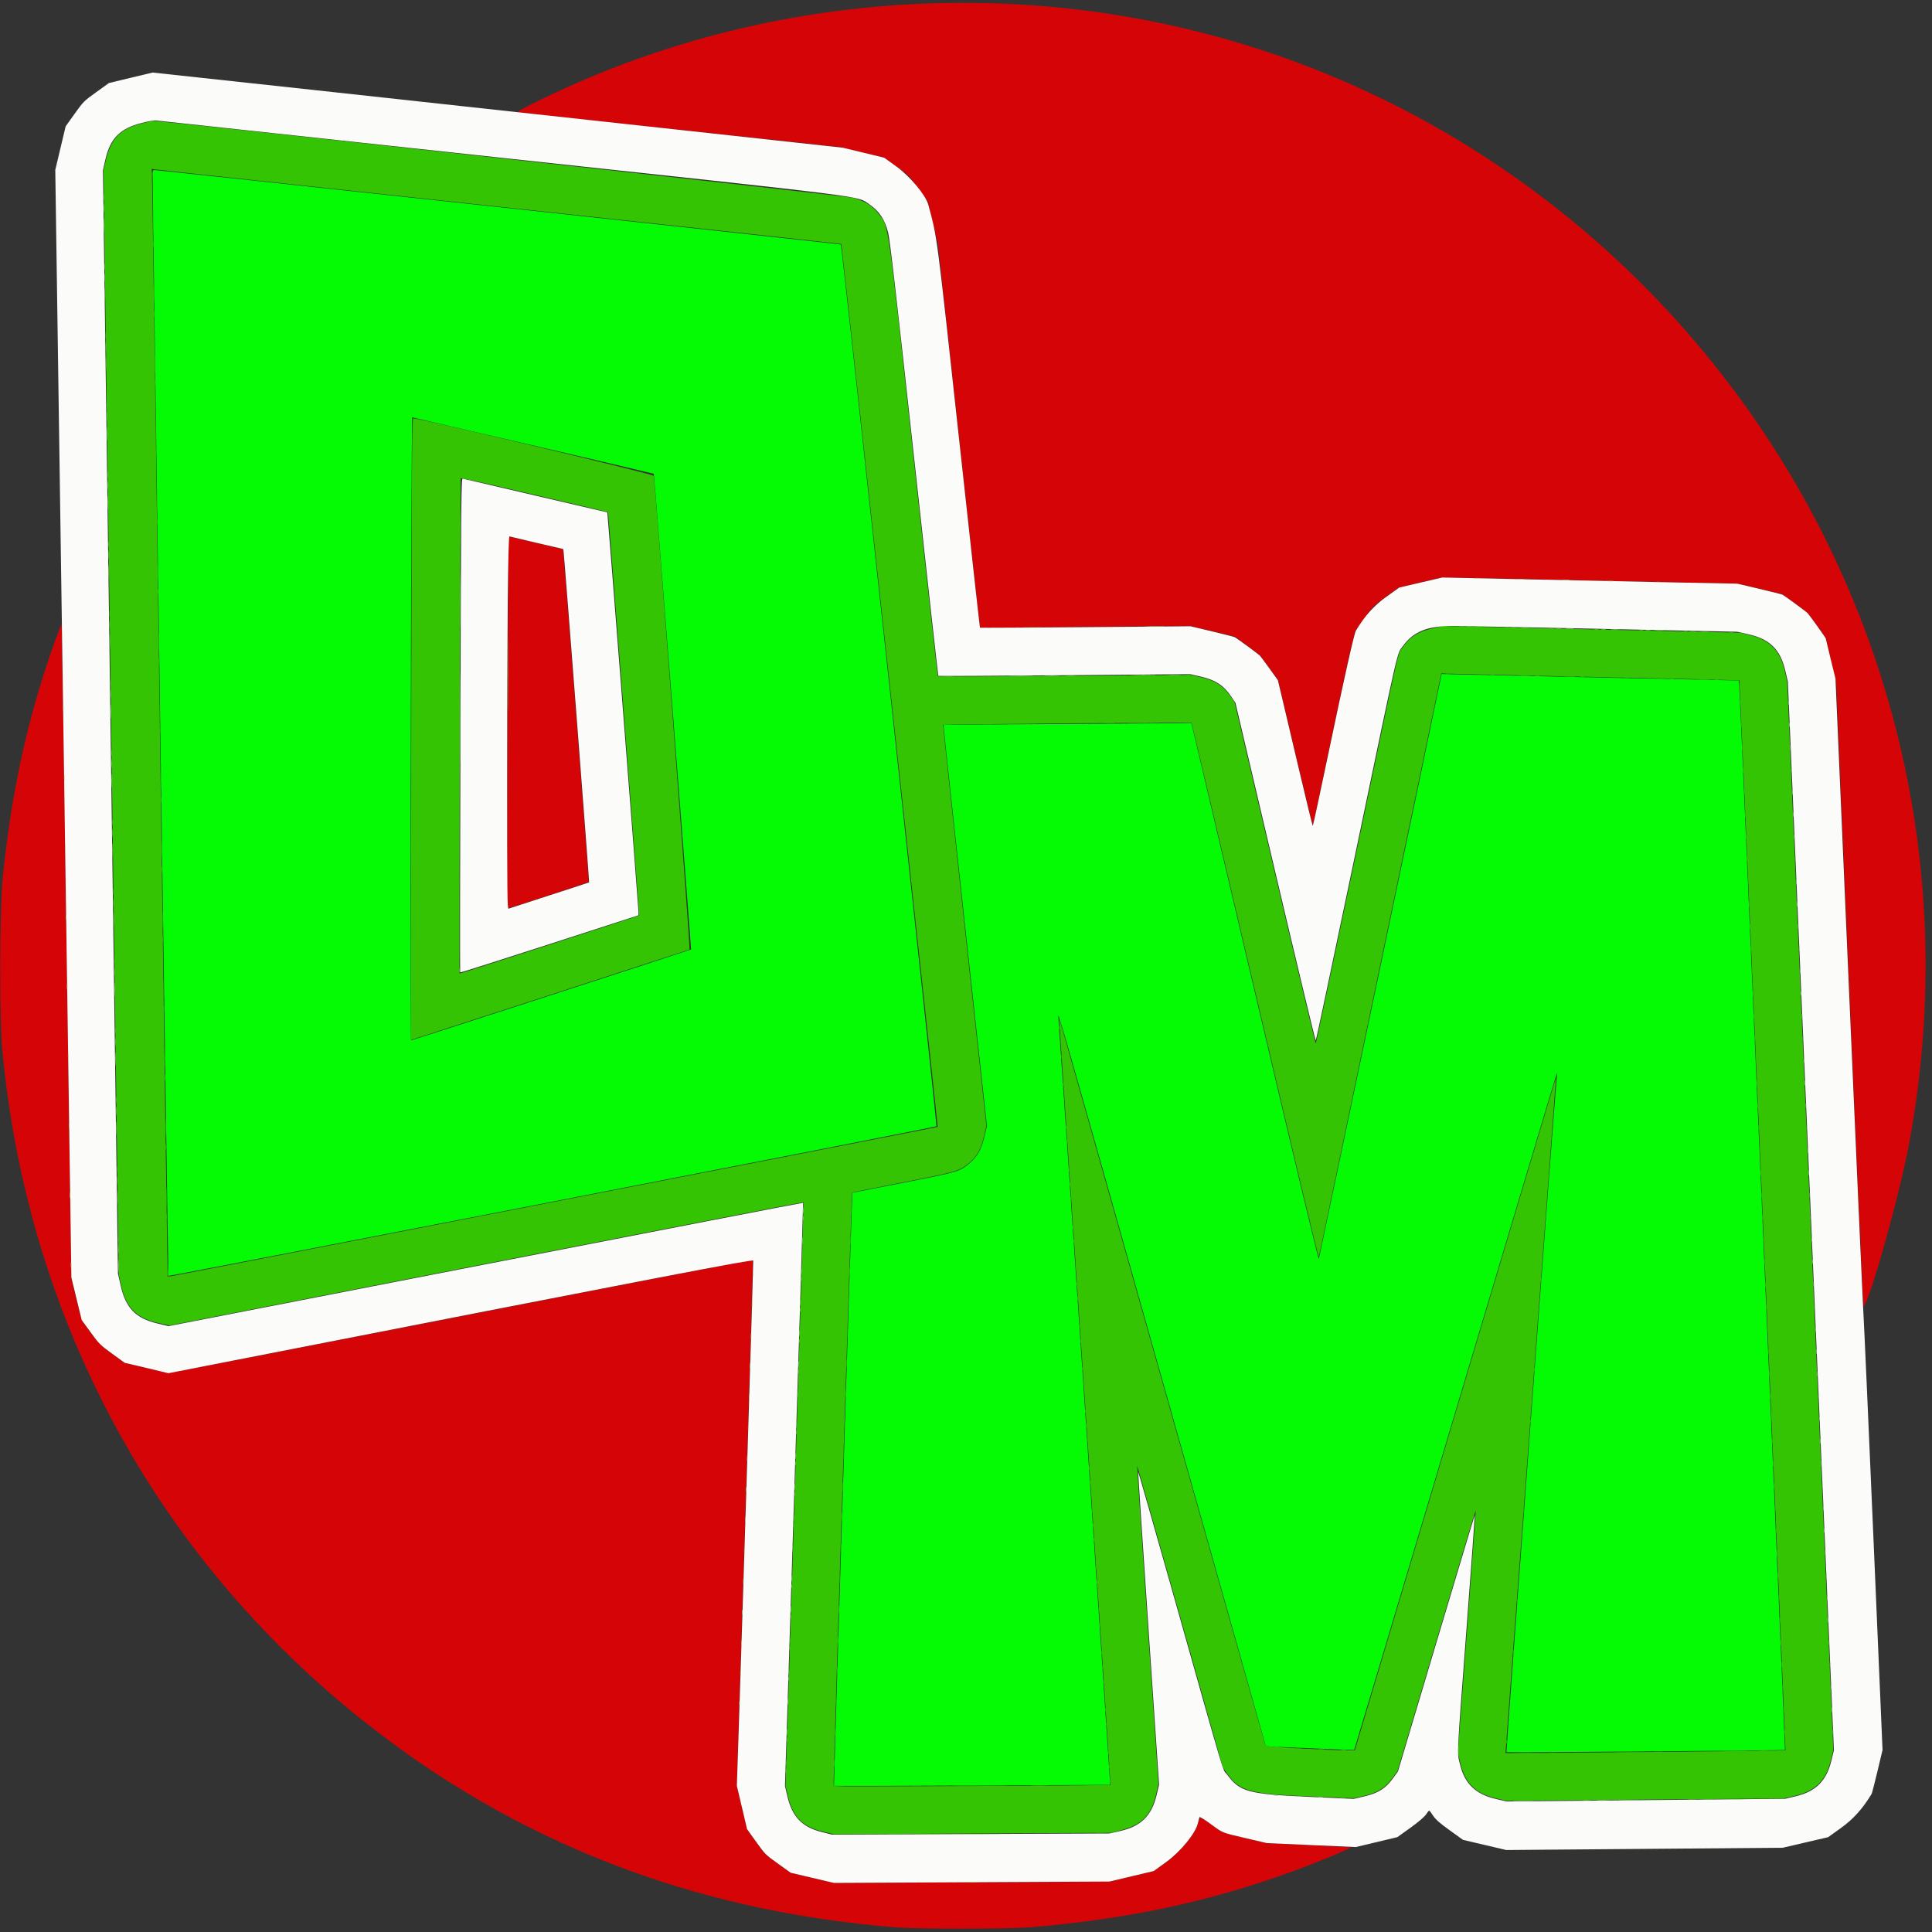 <svg id="svg" version="1.1" xmlns="http://www.w3.org/2000/svg" xmlns:xlink="http://www.w3.org/1999/xlink" width="400" height="400" viewBox="0, 0, 400,400"><rect x="0" y="0" width="400" height="400" fill="#333333" stroke="none"/><g id="svgg"><path id="path0" d="M29.239 25.586 C 25.033 26.632,23.017 28.661,21.987 32.887 L 21.432 35.159 23.011 149.530 L 24.590 263.900 25.137 266.347 C 26.113 270.715,28.324 272.925,32.676 273.884 L 35.100 274.418 100.688 261.614 C 136.762 254.572,166.315 248.848,166.361 248.895 C 166.408 248.941,165.590 276.154,164.545 309.368 L 162.644 369.757 163.191 372.063 C 164.164 376.168,166.247 378.243,170.365 379.210 L 172.700 379.758 201.400 379.606 L 230.100 379.453 232.300 378.872 C 236.344 377.806,238.370 375.718,239.318 371.640 L 239.848 369.361 237.610 336.461 C 236.379 318.366,235.402 303.532,235.438 303.496 C 235.474 303.459,239.482 317.503,244.345 334.704 L 253.187 365.978 254.114 367.268 C 256.702 370.865,258.759 371.417,271.521 371.939 L 280.342 372.300 282.543 371.780 C 285.269 371.136,286.848 370.119,288.354 368.037 L 289.322 366.700 297.397 339.652 C 301.838 324.776,305.501 312.634,305.537 312.671 C 305.573 312.707,304.754 324.023,303.715 337.818 L 301.828 362.900 302.364 365.103 C 303.360 369.195,305.485 371.307,309.597 372.290 L 311.874 372.835 340.587 372.591 L 369.300 372.346 371.627 371.800 C 375.839 370.810,378.036 368.647,379.032 364.510 L 379.564 362.300 374.789 251.707 L 370.015 141.114 369.483 138.798 C 368.549 134.728,366.395 132.516,362.392 131.517 L 360.300 130.995 329.500 130.302 L 298.700 129.608 296.406 130.134 C 293.605 130.776,292.007 131.799,290.495 133.917 C 289.313 135.574,290.257 131.419,280.683 177.100 C 276.210 198.440,272.493 215.965,272.422 216.044 C 272.351 216.123,268.536 200.248,263.945 180.766 L 255.596 145.346 254.675 144.055 C 253.180 141.959,251.584 140.925,248.839 140.274 L 246.577 139.738 220.439 139.937 C 206.062 140.046,194.243 140.082,194.172 140.018 C 194.102 139.953,191.873 119.920,189.220 95.500 C 183.717 44.868,184.032 47.096,182.021 44.420 C 180.604 42.535,178.980 41.531,176.354 40.915 C 174.585 40.500,32.370 24.879,31.573 25.012 C 31.533 25.019,30.482 25.277,29.239 25.586 M103.496 42.811 C 142.323 46.998,174.134 50.468,174.187 50.520 C 174.288 50.621,194.230 233.242,194.148 233.312 C 194.048 233.397,34.749 264.416,34.701 264.359 C 34.673 264.327,33.967 214.260,33.131 153.100 C 32.296 91.940,31.566 40.340,31.510 38.433 L 31.409 34.966 32.154 35.082 C 32.564 35.145,64.668 38.623,103.496 42.811 M85.148 150.950 C 85.085 186.342,85.048 215.308,85.067 215.317 C 85.098 215.334,142.219 196.793,142.758 196.591 C 142.962 196.515,135.858 102.463,135.350 98.512 C 135.306 98.169,87.110 86.639,85.582 86.607 C 85.291 86.601,85.253 92.272,85.148 150.950 M110.885 102.484 C 119.107 104.400,125.856 105.997,125.882 106.034 C 125.980 106.168,132.419 189.447,132.339 189.528 C 132.211 189.655,95.168 201.639,95.132 201.565 C 95.084 201.468,95.312 99.108,95.359 99.050 C 95.473 98.911,97.036 99.256,110.885 102.484 M332.481 140.210 C 347.650 140.532,360.086 140.819,360.115 140.849 C 360.203 140.936,369.747 362.292,369.668 362.386 C 369.588 362.480,311.777 363.049,311.698 362.957 C 311.671 362.926,314.020 331.490,316.917 293.100 C 319.815 254.710,322.166 223.240,322.143 223.167 C 322.119 223.093,312.740 254.390,301.300 292.715 L 280.500 362.397 279.000 362.385 C 274.412 362.349,262.166 361.669,262.026 361.442 C 261.943 361.307,252.296 327.319,240.590 285.913 C 228.883 244.506,219.287 210.647,219.264 210.669 C 219.241 210.692,221.652 246.427,224.621 290.079 C 227.589 333.732,229.974 369.493,229.920 369.547 C 229.784 369.682,172.729 369.942,172.582 369.808 C 172.455 369.692,176.289 247.045,176.423 246.910 C 176.468 246.865,180.238 246.101,184.802 245.212 C 197.333 242.770,198.218 242.546,199.866 241.390 C 201.994 239.897,203.012 238.299,203.685 235.391 L 204.220 233.083 199.699 191.619 C 197.212 168.814,195.219 150.114,195.271 150.063 C 195.387 149.947,246.579 149.512,246.693 149.626 C 246.739 149.672,252.654 174.658,259.838 205.151 C 267.566 237.954,272.957 260.452,273.040 260.247 C 273.117 260.056,278.726 233.395,285.504 201.000 C 292.283 168.605,297.964 141.496,298.129 140.758 L 298.429 139.416 301.664 139.520 C 303.444 139.577,317.311 139.888,332.481 140.210 " stroke="none" fill="#34c404" fill-rule="evenodd"></path><path id="path1" d="M189.700 0.821 C 161.934 2.137,134.687 9.221,110.253 21.477 C 107.037 23.090,106.929 23.163,107.600 23.281 C 107.985 23.348,122.970 24.975,140.900 26.896 L 173.500 30.388 178.282 31.502 L 183.063 32.616 185.649 34.491 C 188.139 36.296,188.306 36.463,190.157 39.016 L 192.079 41.667 193.141 46.084 L 194.204 50.500 198.530 90.200 C 200.910 112.035,202.870 129.919,202.887 129.942 C 202.903 129.965,212.723 129.897,224.708 129.792 L 246.500 129.600 251.050 130.685 L 255.600 131.770 258.218 133.668 C 260.737 135.494,260.906 135.663,262.729 138.177 L 264.622 140.790 268.161 155.795 C 270.108 164.048,271.745 170.799,271.800 170.799 C 271.855 170.798,273.331 163.935,275.081 155.549 C 276.831 147.162,278.773 138.140,279.397 135.500 L 280.531 130.700 282.416 128.083 C 284.235 125.555,284.390 125.400,286.926 123.556 L 289.553 121.647 294.026 120.588 L 298.500 119.528 329.200 120.185 L 359.900 120.841 364.451 121.923 L 369.002 123.005 371.611 124.893 C 374.120 126.708,374.291 126.879,376.089 129.364 L 377.959 131.948 379.066 136.724 L 380.173 141.500 382.933 205.950 C 384.452 241.398,385.745 270.400,385.807 270.400 C 386.845 270.400,393.313 247.357,395.291 236.616 C 418.607 109.936,318.161 -5.266,189.700 0.821 M105.106 149.550 C 105.024 170.711,104.989 188.049,105.028 188.080 C 105.118 188.150,121.741 182.739,121.877 182.595 C 121.972 182.495,116.658 113.768,116.551 113.706 C 116.523 113.690,113.970 113.092,110.877 112.377 L 105.255 111.077 105.106 149.550 M11.413 132.642 C 5.750 148.454,2.361 163.834,0.559 181.900 C -0.071 188.214,-0.133 210.783,0.461 217.200 C 5.601 272.675,31.950 321.786,74.978 356.093 C 106.741 381.418,143.380 395.656,185.500 399.043 C 189.836 399.391,208.564 399.391,212.900 399.043 C 234.612 397.297,252.890 393.219,271.600 385.947 C 275.122 384.578,279.831 382.565,279.735 382.469 C 279.688 382.421,275.722 382.207,270.921 381.992 L 262.192 381.601 257.946 380.600 C 252.883 379.407,253.254 379.556,250.656 377.663 C 248.401 376.020,248.371 376.018,248.012 377.500 C 247.486 379.670,244.429 383.416,241.437 385.554 L 238.843 387.409 234.272 388.491 L 229.700 389.572 201.200 389.715 L 172.700 389.858 168.200 388.805 L 163.700 387.753 161.055 385.871 C 158.452 384.020,158.380 383.948,156.529 381.345 L 154.647 378.700 153.595 374.202 L 152.543 369.704 152.782 362.202 C 154.404 311.380,155.954 260.887,155.895 260.828 C 155.854 260.787,135.453 264.725,110.560 269.578 C 85.667 274.432,58.460 279.737,50.100 281.366 C 35.549 284.203,34.857 284.319,33.900 284.083 C 33.350 283.947,31.302 283.460,29.349 283.000 L 25.798 282.164 23.249 280.322 C 20.636 278.434,20.089 277.850,17.713 274.400 C 16.882 273.194,16.743 272.795,15.797 268.900 L 14.777 264.700 13.812 197.040 C 13.281 159.827,12.803 129.336,12.749 129.282 C 12.695 129.229,12.094 130.741,11.413 132.642 " stroke="none" fill="#d50407" fill-rule="evenodd"></path><path id="path2" d="M27.026 16.112 L 22.553 17.191 19.926 19.080 C 17.373 20.917,17.248 21.041,15.446 23.563 L 13.592 26.156 12.518 30.668 L 11.445 35.180 12.120 81.640 C 12.492 107.193,13.241 158.790,13.786 196.300 L 14.776 264.500 15.847 268.900 L 16.918 273.300 18.772 275.844 C 20.540 278.272,20.744 278.475,23.228 280.275 L 25.831 282.163 28.566 282.800 C 30.070 283.151,32.101 283.635,33.079 283.876 L 34.858 284.314 48.079 281.727 C 138.450 264.042,155.901 260.687,155.956 260.990 C 156.005 261.265,153.716 334.991,152.878 360.114 L 152.557 369.728 153.613 374.214 L 154.669 378.700 156.553 381.331 C 158.393 383.901,158.499 384.007,161.069 385.847 L 163.700 387.731 168.180 388.786 L 172.659 389.840 201.180 389.697 L 229.700 389.553 234.286 388.466 L 238.871 387.378 241.453 385.507 C 244.450 383.334,247.518 379.579,248.005 377.488 C 248.132 376.944,248.271 376.385,248.314 376.244 C 248.363 376.082,249.206 376.582,250.599 377.600 C 253.308 379.577,252.818 379.380,258.000 380.591 L 262.300 381.596 271.503 382.004 L 280.706 382.412 285.003 381.388 L 289.300 380.364 291.951 378.464 C 293.595 377.285,294.842 376.229,295.235 375.682 C 295.996 374.621,295.788 374.589,296.695 375.905 C 297.273 376.744,298.112 377.482,300.178 378.967 L 302.900 380.924 307.374 381.974 L 311.849 383.025 340.474 382.791 L 369.100 382.557 373.800 381.462 L 378.500 380.367 381.142 378.472 C 383.699 376.637,385.632 374.490,387.488 371.425 C 387.580 371.273,388.129 369.162,388.707 366.733 L 389.759 362.317 387.896 318.908 C 386.871 295.034,385.926 273.835,385.795 271.800 C 385.665 269.765,384.311 239.390,382.787 204.300 L 380.016 140.500 379.009 136.400 C 378.456 134.145,378.002 132.248,378.001 132.183 C 378.000 132.048,374.721 127.468,374.258 126.955 C 373.992 126.659,369.741 123.532,369.065 123.133 C 368.936 123.057,366.776 122.511,364.265 121.919 L 359.700 120.843 348.400 120.619 C 342.185 120.495,328.439 120.208,317.853 119.980 L 298.605 119.564 294.153 120.605 L 289.700 121.646 287.048 123.542 C 284.471 125.385,282.577 127.489,280.720 130.574 C 280.364 131.164,278.217 140.757,275.085 155.750 C 273.333 164.137,271.853 171.000,271.795 171.000 C 271.738 171.000,270.446 165.713,268.924 159.250 C 267.403 152.787,265.800 145.998,265.363 144.162 L 264.569 140.823 262.869 138.462 C 261.934 137.163,261.029 135.945,260.858 135.755 C 260.590 135.458,256.343 132.333,255.656 131.928 C 255.523 131.849,253.404 131.307,250.949 130.722 L 246.485 129.661 224.723 129.845 C 212.755 129.946,202.929 129.996,202.889 129.956 C 202.848 129.915,200.874 112.074,198.500 90.309 C 193.858 47.738,194.074 49.377,192.191 42.369 C 191.669 40.426,188.417 36.523,185.655 34.525 L 183.064 32.650 178.782 31.616 L 174.500 30.582 140.700 26.889 C 85.122 20.818,31.707 15.007,31.600 15.020 C 31.545 15.027,29.487 15.518,27.026 16.112 M103.200 32.600 C 181.355 41.018,177.347 40.514,179.913 42.247 C 182.020 43.671,183.227 45.485,183.891 48.227 C 184.275 49.818,185.530 60.711,189.286 95.073 C 191.978 119.699,194.220 139.887,194.270 139.936 C 194.319 139.986,206.069 139.923,220.380 139.798 L 246.402 139.570 248.709 140.106 C 251.633 140.786,253.317 141.885,254.828 144.100 L 255.783 145.500 264.034 180.548 C 268.571 199.824,272.343 215.529,272.416 215.448 C 272.488 215.367,276.030 198.650,280.287 178.300 C 289.929 132.205,289.172 135.521,290.445 133.777 C 292.654 130.748,295.489 129.601,300.763 129.599 C 302.268 129.599,316.145 129.868,331.600 130.198 L 359.700 130.798 362.064 131.336 C 366.406 132.324,368.586 134.474,369.604 138.773 L 370.155 141.100 374.924 251.733 L 379.694 362.366 379.144 364.601 C 378.132 368.717,375.939 370.902,371.830 371.884 L 369.580 372.422 340.740 372.698 L 311.900 372.974 309.573 372.420 C 305.495 371.449,303.247 369.270,302.304 365.376 C 301.646 362.663,301.546 364.803,303.598 337.584 C 304.587 324.464,305.373 313.706,305.344 313.678 C 305.316 313.649,301.724 325.580,297.361 340.191 L 289.430 366.756 288.465 368.098 C 286.924 370.241,285.388 371.230,282.567 371.897 L 280.263 372.441 271.082 372.022 C 258.352 371.440,256.725 370.997,254.038 367.380 C 252.971 365.945,254.314 370.450,242.584 328.947 C 238.799 315.553,235.677 304.668,235.648 304.757 C 235.618 304.847,236.579 319.451,237.785 337.210 L 239.976 369.500 239.436 371.749 C 238.440 375.902,236.201 378.114,232.036 379.065 L 229.700 379.599 201.000 379.721 L 172.300 379.843 170.205 379.323 C 166.126 378.312,164.033 376.175,163.052 372.022 L 162.521 369.773 164.425 309.437 C 165.472 276.251,166.304 249.067,166.273 249.026 C 166.243 248.985,136.668 254.714,100.552 261.756 L 34.886 274.562 32.565 274.007 C 28.120 272.946,26.052 270.826,25.009 266.262 L 24.423 263.700 22.869 149.471 L 21.314 35.242 21.849 32.918 C 22.829 28.662,24.895 26.586,29.252 25.477 C 30.599 25.134,31.925 24.888,32.200 24.930 C 32.475 24.972,64.425 28.424,103.200 32.600 M95.327 150.124 C 95.251 178.246,95.227 201.293,95.273 201.340 C 95.320 201.387,103.646 198.742,113.776 195.463 L 132.193 189.500 132.197 188.856 C 132.200 188.144,125.802 106.129,125.739 106.083 C 125.718 106.067,119.040 104.509,110.900 102.620 C 102.760 100.732,95.957 99.143,95.783 99.090 C 95.494 99.003,95.453 103.585,95.327 150.124 M111.147 112.401 L 116.594 113.666 116.690 114.283 C 116.850 115.311,122.046 182.622,121.970 182.686 C 121.932 182.719,118.229 183.932,113.743 185.382 C 109.257 186.832,105.454 188.068,105.293 188.130 C 105.037 188.229,105.000 184.964,105.000 161.954 C 105.000 129.647,105.177 110.951,105.483 111.059 C 105.602 111.102,108.151 111.705,111.147 112.401 " stroke="none" fill="#fbfbfa" fill-rule="evenodd"></path><path id="path3" d="M31.604 36.350 C 31.626 43.613,34.800 264.066,34.882 264.149 C 35.024 264.291,193.634 233.396,193.880 233.179 C 194.052 233.027,174.298 50.831,174.086 50.620 C 173.997 50.531,32.786 35.216,31.950 35.205 C 31.656 35.201,31.601 35.385,31.604 36.350 M110.337 92.209 C 124.058 95.403,135.318 98.052,135.361 98.094 C 135.459 98.192,143.157 196.474,143.075 196.576 C 143.012 196.655,85.278 215.400,85.099 215.400 C 84.956 215.400,84.978 153.120,85.133 117.150 C 85.206 100.238,85.294 86.400,85.328 86.400 C 85.362 86.400,96.616 89.014,110.337 92.209 M298.149 141.119 C 296.611 148.703,273.158 260.383,273.046 260.654 C 272.956 260.872,267.893 239.764,259.781 205.354 L 246.663 149.700 242.781 149.742 C 240.647 149.765,229.113 149.843,217.150 149.916 L 195.400 150.049 195.409 150.774 C 195.413 151.173,197.423 169.860,199.875 192.300 L 204.332 233.100 203.769 235.461 C 203.081 238.338,202.118 239.866,200.019 241.406 C 198.368 242.617,197.665 242.799,185.500 245.174 L 176.500 246.931 176.448 247.716 C 176.318 249.649,172.602 369.669,172.670 369.736 C 172.711 369.778,185.583 369.749,201.273 369.673 L 229.800 369.534 229.800 368.676 C 229.800 367.948,219.391 213.954,219.129 210.800 C 218.979 209.001,218.571 207.578,240.727 286.000 C 252.459 327.525,262.067 361.514,262.079 361.531 C 262.123 361.594,280.303 362.361,280.363 362.302 C 280.398 362.268,289.829 330.757,301.322 292.278 C 312.814 253.799,322.264 222.269,322.322 222.212 C 322.379 222.154,322.373 222.556,322.309 223.104 C 322.019 225.557,311.796 362.663,311.895 362.762 C 312.004 362.871,369.446 362.420,369.558 362.308 C 369.634 362.233,360.221 143.206,360.086 141.894 L 359.982 140.887 333.641 140.333 C 319.153 140.028,305.313 139.725,302.885 139.659 L 298.469 139.538 298.149 141.119 " stroke="none" fill="#04fb04" fill-rule="evenodd"></path><path id="path4" d="M21.466 43.100 C 21.467 43.870,21.503 44.160,21.546 43.746 C 21.589 43.331,21.589 42.701,21.544 42.346 C 21.500 41.990,21.465 42.330,21.466 43.100 M21.666 57.500 C 21.667 58.270,21.703 58.560,21.746 58.146 C 21.789 57.731,21.789 57.101,21.744 56.746 C 21.700 56.390,21.665 56.730,21.666 57.500 M21.867 71.800 C 21.867 72.625,21.903 72.963,21.946 72.550 C 21.989 72.138,21.989 71.463,21.946 71.050 C 21.903 70.638,21.867 70.975,21.867 71.800 M22.067 86.200 C 22.067 87.025,22.103 87.363,22.146 86.950 C 22.189 86.538,22.189 85.863,22.146 85.450 C 22.103 85.038,22.067 85.375,22.067 86.200 M22.266 100.500 C 22.267 101.270,22.303 101.560,22.346 101.146 C 22.389 100.731,22.389 100.101,22.344 99.746 C 22.300 99.390,22.265 99.730,22.266 100.500 M22.466 114.900 C 22.467 115.670,22.503 115.960,22.546 115.546 C 22.589 115.131,22.589 114.501,22.544 114.146 C 22.500 113.790,22.465 114.130,22.466 114.900 M95.292 124.400 C 95.292 129.405,95.318 131.453,95.350 128.950 C 95.382 126.448,95.382 122.353,95.350 119.850 C 95.318 117.348,95.292 119.395,95.292 124.400 M22.666 129.300 C 22.667 130.070,22.703 130.360,22.746 129.946 C 22.789 129.531,22.789 128.901,22.744 128.546 C 22.700 128.190,22.665 128.530,22.666 129.300 M303.653 129.744 C 303.957 129.789,304.407 129.788,304.653 129.741 C 304.899 129.693,304.650 129.656,304.100 129.657 C 303.550 129.659,303.349 129.698,303.653 129.744 M312.950 129.941 C 313.197 129.989,313.603 129.989,313.850 129.941 C 314.098 129.893,313.895 129.854,313.400 129.854 C 312.905 129.854,312.703 129.893,312.950 129.941 M322.253 130.144 C 322.557 130.189,323.007 130.188,323.253 130.141 C 323.499 130.093,323.250 130.056,322.700 130.057 C 322.150 130.059,321.949 130.098,322.253 130.144 M331.550 130.341 C 331.798 130.389,332.203 130.389,332.450 130.341 C 332.697 130.293,332.495 130.254,332.000 130.254 C 331.505 130.254,331.303 130.293,331.550 130.341 M340.750 130.541 C 340.998 130.589,341.403 130.589,341.650 130.541 C 341.898 130.493,341.695 130.454,341.200 130.454 C 340.705 130.454,340.503 130.493,340.750 130.541 M350.053 130.744 C 350.357 130.789,350.807 130.788,351.053 130.741 C 351.299 130.693,351.050 130.656,350.500 130.657 C 349.950 130.659,349.749 130.698,350.053 130.744 M241.958 139.748 C 242.650 139.787,243.730 139.787,244.358 139.748 C 244.986 139.708,244.420 139.676,243.100 139.676 C 241.780 139.677,241.266 139.709,241.958 139.748 M216.550 139.948 C 217.238 139.987,218.363 139.987,219.050 139.948 C 219.738 139.909,219.175 139.877,217.800 139.877 C 216.425 139.877,215.863 139.909,216.550 139.948 M22.866 143.700 C 22.867 144.470,22.903 144.760,22.946 144.346 C 22.989 143.931,22.989 143.301,22.944 142.946 C 22.900 142.590,22.865 142.930,22.866 143.700 M23.066 158.100 C 23.067 158.870,23.103 159.160,23.146 158.746 C 23.189 158.331,23.189 157.701,23.144 157.346 C 23.100 156.990,23.065 157.330,23.066 158.100 M23.266 172.500 C 23.267 173.270,23.303 173.560,23.346 173.146 C 23.389 172.731,23.389 172.101,23.344 171.746 C 23.300 171.390,23.265 171.730,23.266 172.500 M23.466 186.900 C 23.467 187.670,23.503 187.960,23.546 187.546 C 23.589 187.131,23.589 186.501,23.544 186.146 C 23.500 185.790,23.465 186.130,23.466 186.900 M23.666 201.300 C 23.667 202.070,23.703 202.360,23.746 201.946 C 23.789 201.531,23.789 200.901,23.744 200.546 C 23.700 200.190,23.665 200.530,23.666 201.300 M23.866 215.700 C 23.867 216.470,23.903 216.760,23.946 216.346 C 23.989 215.931,23.989 215.301,23.944 214.946 C 23.900 214.590,23.865 214.930,23.866 215.700 M24.067 230.000 C 24.067 230.825,24.103 231.163,24.146 230.750 C 24.189 230.338,24.189 229.663,24.146 229.250 C 24.103 228.838,24.067 229.175,24.067 230.000 M24.267 244.400 C 24.267 245.225,24.303 245.563,24.346 245.150 C 24.389 244.738,24.389 244.063,24.346 243.650 C 24.303 243.238,24.267 243.575,24.267 244.400 M166.246 252.200 C 166.246 252.585,166.288 252.743,166.338 252.550 C 166.388 252.357,166.388 252.043,166.338 251.850 C 166.288 251.657,166.246 251.815,166.246 252.200 M24.466 258.700 C 24.467 259.470,24.503 259.760,24.546 259.346 C 24.589 258.931,24.589 258.301,24.544 257.946 C 24.500 257.590,24.465 257.930,24.466 258.700 M165.846 264.800 C 165.846 265.185,165.888 265.343,165.938 265.150 C 165.988 264.957,165.988 264.643,165.938 264.450 C 165.888 264.257,165.846 264.415,165.846 264.800 M165.646 271.200 C 165.646 271.585,165.688 271.743,165.738 271.550 C 165.788 271.358,165.788 271.043,165.738 270.850 C 165.688 270.657,165.646 270.815,165.646 271.200 M165.446 277.600 C 165.446 277.985,165.488 278.143,165.538 277.950 C 165.588 277.757,165.588 277.443,165.538 277.250 C 165.488 277.058,165.446 277.215,165.446 277.600 M165.246 284.000 C 165.246 284.385,165.288 284.543,165.338 284.350 C 165.388 284.157,165.388 283.843,165.338 283.650 C 165.288 283.457,165.246 283.615,165.246 284.000 M164.846 296.600 C 164.846 296.985,164.888 297.143,164.938 296.950 C 164.988 296.757,164.988 296.443,164.938 296.250 C 164.888 296.058,164.846 296.215,164.846 296.600 M164.646 303.000 C 164.646 303.385,164.688 303.543,164.738 303.350 C 164.788 303.157,164.788 302.843,164.738 302.650 C 164.688 302.457,164.646 302.615,164.646 303.000 M164.446 309.400 C 164.446 309.785,164.488 309.943,164.538 309.750 C 164.588 309.558,164.588 309.243,164.538 309.050 C 164.488 308.858,164.446 309.015,164.446 309.400 M164.246 315.800 C 164.246 316.185,164.288 316.343,164.338 316.150 C 164.388 315.957,164.388 315.643,164.338 315.450 C 164.288 315.257,164.246 315.415,164.246 315.800 M163.846 328.400 C 163.846 328.785,163.888 328.943,163.938 328.750 C 163.988 328.558,163.988 328.243,163.938 328.050 C 163.888 327.858,163.846 328.015,163.846 328.400 M163.646 334.800 C 163.646 335.185,163.688 335.343,163.738 335.150 C 163.788 334.957,163.788 334.643,163.738 334.450 C 163.688 334.257,163.646 334.415,163.646 334.800 M163.446 341.200 C 163.446 341.585,163.488 341.743,163.538 341.550 C 163.588 341.358,163.588 341.043,163.538 340.850 C 163.488 340.658,163.446 340.815,163.446 341.200 M163.246 347.600 C 163.246 347.985,163.288 348.143,163.338 347.950 C 163.388 347.757,163.388 347.443,163.338 347.250 C 163.288 347.058,163.246 347.215,163.246 347.600 M162.846 360.200 C 162.846 360.585,162.888 360.743,162.938 360.550 C 162.988 360.358,162.988 360.043,162.938 359.850 C 162.888 359.658,162.846 359.815,162.846 360.200 M162.646 366.600 C 162.646 366.985,162.688 367.143,162.738 366.950 C 162.788 366.757,162.788 366.443,162.738 366.250 C 162.688 366.058,162.646 366.215,162.646 366.600 M352.550 372.547 C 353.128 372.588,354.072 372.588,354.650 372.547 C 355.228 372.507,354.755 372.474,353.600 372.474 C 352.445 372.474,351.973 372.507,352.550 372.547 M330.750 372.747 C 331.328 372.788,332.273 372.788,332.850 372.747 C 333.428 372.707,332.955 372.674,331.800 372.674 C 330.645 372.674,330.173 372.707,330.750 372.747 M190.150 379.749 C 191.278 379.785,193.123 379.785,194.250 379.749 C 195.378 379.714,194.455 379.684,192.200 379.684 C 189.945 379.684,189.023 379.714,190.150 379.749 " stroke="none" fill="#71d44e" fill-rule="evenodd"></path><path id="path5" d="M21.476 46.700 C 21.477 48.020,21.509 48.534,21.548 47.842 C 21.587 47.150,21.587 46.070,21.548 45.442 C 21.508 44.814,21.476 45.380,21.476 46.700 M21.676 61.100 C 21.677 62.420,21.709 62.934,21.748 62.242 C 21.787 61.550,21.787 60.470,21.748 59.842 C 21.708 59.214,21.676 59.780,21.676 61.100 M21.876 75.400 C 21.876 76.665,21.908 77.183,21.948 76.550 C 21.987 75.918,21.987 74.883,21.948 74.250 C 21.908 73.617,21.876 74.135,21.876 75.400 M22.076 89.800 C 22.076 91.065,22.108 91.583,22.148 90.950 C 22.187 90.317,22.187 89.283,22.148 88.650 C 22.108 88.017,22.076 88.535,22.076 89.800 M22.276 104.100 C 22.277 105.420,22.309 105.934,22.348 105.242 C 22.387 104.550,22.387 103.470,22.348 102.842 C 22.308 102.214,22.276 102.780,22.276 104.100 M22.476 118.500 C 22.477 119.820,22.509 120.334,22.548 119.642 C 22.587 118.950,22.587 117.870,22.548 117.242 C 22.508 116.614,22.476 117.180,22.476 118.500 M304.950 119.745 C 305.308 119.789,305.893 119.789,306.250 119.745 C 306.608 119.700,306.315 119.664,305.600 119.664 C 304.885 119.664,304.593 119.700,304.950 119.745 M314.354 119.945 C 314.713 119.989,315.253 119.989,315.554 119.943 C 315.854 119.897,315.560 119.861,314.900 119.862 C 314.240 119.863,313.994 119.900,314.354 119.945 M323.550 120.145 C 323.908 120.189,324.493 120.189,324.850 120.145 C 325.207 120.100,324.915 120.064,324.200 120.064 C 323.485 120.064,323.193 120.100,323.550 120.145 M332.750 120.345 C 333.108 120.389,333.693 120.389,334.050 120.345 C 334.408 120.300,334.115 120.264,333.400 120.264 C 332.685 120.264,332.393 120.300,332.750 120.345 M342.850 120.538 C 343.043 120.588,343.358 120.588,343.550 120.538 C 343.743 120.488,343.585 120.446,343.200 120.446 C 342.815 120.446,342.658 120.488,342.850 120.538 M105.094 139.600 C 105.094 146.365,105.119 149.133,105.150 145.750 C 105.181 142.367,105.181 136.832,105.150 133.450 C 105.119 130.067,105.094 132.835,105.094 139.600 M237.559 129.749 C 238.472 129.786,239.912 129.786,240.759 129.748 C 241.607 129.711,240.860 129.681,239.100 129.681 C 237.340 129.681,236.647 129.712,237.559 129.749 M305.755 129.747 C 306.226 129.789,306.946 129.788,307.355 129.745 C 307.765 129.702,307.380 129.668,306.500 129.669 C 305.620 129.669,305.285 129.704,305.755 129.747 M212.150 129.949 C 213.058 129.986,214.543 129.986,215.450 129.949 C 216.357 129.912,215.615 129.881,213.800 129.881 C 211.985 129.881,211.243 129.912,212.150 129.949 M314.955 129.947 C 315.426 129.989,316.146 129.988,316.555 129.945 C 316.965 129.902,316.580 129.868,315.700 129.869 C 314.820 129.869,314.485 129.904,314.955 129.947 M324.250 130.146 C 324.663 130.189,325.338 130.189,325.750 130.146 C 326.163 130.103,325.825 130.067,325.000 130.067 C 324.175 130.067,323.838 130.103,324.250 130.146 M333.555 130.347 C 334.026 130.389,334.746 130.388,335.155 130.345 C 335.565 130.302,335.180 130.268,334.300 130.269 C 333.420 130.269,333.085 130.304,333.555 130.347 M342.755 130.547 C 343.226 130.589,343.946 130.588,344.355 130.545 C 344.765 130.502,344.380 130.468,343.500 130.469 C 342.620 130.469,342.285 130.504,342.755 130.547 M22.676 132.900 C 22.677 134.220,22.709 134.734,22.748 134.042 C 22.787 133.350,22.787 132.270,22.748 131.642 C 22.708 131.014,22.676 131.580,22.676 132.900 M352.155 130.747 C 352.626 130.789,353.346 130.788,353.755 130.745 C 354.165 130.702,353.780 130.668,352.900 130.669 C 352.020 130.669,351.685 130.704,352.155 130.747 M12.857 132.300 C 12.859 132.850,12.898 133.051,12.944 132.747 C 12.989 132.443,12.988 131.993,12.941 131.747 C 12.893 131.501,12.856 131.750,12.857 132.300 M95.295 148.700 C 95.295 157.170,95.320 160.606,95.350 156.335 C 95.380 152.065,95.380 145.135,95.350 140.935 C 95.320 136.736,95.295 140.230,95.295 148.700 M234.750 139.749 C 235.878 139.785,237.722 139.785,238.850 139.749 C 239.978 139.714,239.055 139.684,236.800 139.684 C 234.545 139.684,233.623 139.714,234.750 139.749 M209.350 139.949 C 210.478 139.985,212.322 139.985,213.450 139.949 C 214.578 139.914,213.655 139.884,211.400 139.884 C 209.145 139.884,208.222 139.914,209.350 139.949 M370.250 145.500 C 370.253 145.940,370.294 146.096,370.341 145.848 C 370.389 145.599,370.387 145.239,370.337 145.048 C 370.287 144.856,370.248 145.060,370.250 145.500 M22.876 147.300 C 22.877 148.620,22.909 149.134,22.948 148.442 C 22.987 147.750,22.987 146.670,22.948 146.042 C 22.908 145.414,22.876 145.980,22.876 147.300 M13.057 146.700 C 13.059 147.250,13.098 147.451,13.144 147.147 C 13.189 146.843,13.188 146.393,13.141 146.147 C 13.093 145.901,13.056 146.150,13.057 146.700 M370.450 150.100 C 370.453 150.540,370.494 150.696,370.541 150.448 C 370.589 150.199,370.587 149.839,370.537 149.648 C 370.487 149.456,370.448 149.660,370.450 150.100 M370.654 154.800 C 370.654 155.295,370.693 155.498,370.741 155.250 C 370.789 155.003,370.789 154.597,370.741 154.350 C 370.693 154.103,370.654 154.305,370.654 154.800 M370.854 159.400 C 370.854 159.895,370.893 160.097,370.941 159.850 C 370.989 159.603,370.989 159.197,370.941 158.950 C 370.893 158.703,370.854 158.905,370.854 159.400 M23.076 161.700 C 23.077 163.020,23.109 163.534,23.148 162.842 C 23.187 162.150,23.187 161.070,23.148 160.442 C 23.108 159.814,23.076 160.380,23.076 161.700 M13.257 161.100 C 13.259 161.650,13.298 161.851,13.344 161.547 C 13.389 161.243,13.388 160.793,13.341 160.547 C 13.293 160.301,13.256 160.550,13.257 161.100 M371.054 164.000 C 371.054 164.495,371.093 164.697,371.141 164.450 C 371.189 164.203,371.189 163.798,371.141 163.550 C 371.093 163.303,371.054 163.505,371.054 164.000 M371.254 168.600 C 371.254 169.095,371.293 169.298,371.341 169.050 C 371.389 168.803,371.389 168.398,371.341 168.150 C 371.293 167.903,371.254 168.105,371.254 168.600 M371.450 173.300 C 371.453 173.740,371.494 173.896,371.541 173.648 C 371.589 173.399,371.587 173.039,371.537 172.848 C 371.487 172.656,371.448 172.860,371.450 173.300 M23.276 176.100 C 23.277 177.420,23.309 177.934,23.348 177.242 C 23.387 176.550,23.387 175.470,23.348 174.842 C 23.308 174.214,23.276 174.780,23.276 176.100 M13.457 175.500 C 13.459 176.050,13.498 176.251,13.544 175.947 C 13.589 175.643,13.588 175.193,13.541 174.947 C 13.493 174.701,13.456 174.950,13.457 175.500 M371.650 177.900 C 371.653 178.340,371.694 178.496,371.741 178.248 C 371.789 177.999,371.787 177.639,371.737 177.448 C 371.687 177.256,371.648 177.460,371.650 177.900 M371.854 182.600 C 371.854 183.095,371.893 183.298,371.941 183.050 C 371.989 182.803,371.989 182.398,371.941 182.150 C 371.893 181.903,371.854 182.105,371.854 182.600 M372.054 187.200 C 372.054 187.695,372.093 187.898,372.141 187.650 C 372.189 187.403,372.189 186.998,372.141 186.750 C 372.093 186.503,372.054 186.705,372.054 187.200 M23.476 190.500 C 23.477 191.820,23.509 192.334,23.548 191.642 C 23.587 190.950,23.587 189.870,23.548 189.242 C 23.508 188.614,23.476 189.180,23.476 190.500 M13.657 189.900 C 13.659 190.450,13.698 190.651,13.744 190.347 C 13.789 190.043,13.788 189.593,13.741 189.347 C 13.693 189.101,13.656 189.350,13.657 189.900 M372.254 191.800 C 372.254 192.295,372.293 192.498,372.341 192.250 C 372.389 192.003,372.389 191.597,372.341 191.350 C 372.293 191.103,372.254 191.305,372.254 191.800 M372.454 196.400 C 372.454 196.895,372.493 197.097,372.541 196.850 C 372.589 196.603,372.589 196.197,372.541 195.950 C 372.493 195.703,372.454 195.905,372.454 196.400 M372.650 201.100 C 372.653 201.540,372.694 201.696,372.741 201.448 C 372.789 201.199,372.787 200.839,372.737 200.648 C 372.687 200.456,372.648 200.660,372.650 201.100 M23.676 204.900 C 23.677 206.220,23.709 206.734,23.748 206.042 C 23.787 205.350,23.787 204.270,23.748 203.642 C 23.708 203.014,23.676 203.580,23.676 204.900 M13.857 204.300 C 13.859 204.850,13.898 205.051,13.944 204.747 C 13.989 204.443,13.988 203.993,13.941 203.747 C 13.893 203.501,13.856 203.750,13.857 204.300 M372.850 205.700 C 372.853 206.140,372.894 206.296,372.941 206.048 C 372.989 205.799,372.987 205.439,372.937 205.248 C 372.887 205.056,372.848 205.260,372.850 205.700 M373.054 210.400 C 373.054 210.895,373.093 211.097,373.141 210.850 C 373.189 210.603,373.189 210.197,373.141 209.950 C 373.093 209.703,373.054 209.905,373.054 210.400 M373.254 215.000 C 373.254 215.495,373.293 215.697,373.341 215.450 C 373.389 215.203,373.389 214.798,373.341 214.550 C 373.293 214.303,373.254 214.505,373.254 215.000 M23.876 219.300 C 23.877 220.620,23.909 221.134,23.948 220.442 C 23.987 219.750,23.987 218.670,23.948 218.042 C 23.908 217.414,23.876 217.980,23.876 219.300 M14.057 218.700 C 14.059 219.250,14.098 219.451,14.144 219.147 C 14.189 218.843,14.188 218.393,14.141 218.147 C 14.093 217.901,14.056 218.150,14.057 218.700 M373.454 219.600 C 373.454 220.095,373.493 220.298,373.541 220.050 C 373.589 219.803,373.589 219.398,373.541 219.150 C 373.493 218.903,373.454 219.105,373.454 219.600 M373.654 224.200 C 373.654 224.695,373.693 224.898,373.741 224.650 C 373.789 224.403,373.789 223.998,373.741 223.750 C 373.693 223.503,373.654 223.705,373.654 224.200 M373.850 228.900 C 373.853 229.340,373.894 229.496,373.941 229.248 C 373.989 228.999,373.987 228.639,373.937 228.448 C 373.887 228.256,373.848 228.460,373.850 228.900 M24.076 233.600 C 24.076 234.865,24.108 235.382,24.148 234.750 C 24.187 234.118,24.187 233.082,24.148 232.450 C 24.108 231.818,24.076 232.335,24.076 233.600 M14.257 233.100 C 14.259 233.650,14.298 233.851,14.344 233.547 C 14.389 233.243,14.388 232.793,14.341 232.547 C 14.293 232.301,14.256 232.550,14.257 233.100 M374.050 233.500 C 374.053 233.940,374.094 234.096,374.141 233.848 C 374.189 233.599,374.187 233.239,374.137 233.048 C 374.087 232.856,374.048 233.060,374.050 233.500 M374.254 238.200 C 374.254 238.695,374.293 238.898,374.341 238.650 C 374.389 238.403,374.389 237.998,374.341 237.750 C 374.293 237.503,374.254 237.705,374.254 238.200 M374.454 242.800 C 374.454 243.295,374.493 243.498,374.541 243.250 C 374.589 243.003,374.589 242.597,374.541 242.350 C 374.493 242.103,374.454 242.305,374.454 242.800 M24.276 248.000 C 24.276 249.265,24.308 249.782,24.348 249.150 C 24.387 248.518,24.387 247.482,24.348 246.850 C 24.308 246.218,24.276 246.735,24.276 248.000 M14.457 247.500 C 14.459 248.050,14.498 248.251,14.544 247.947 C 14.589 247.643,14.588 247.193,14.541 246.947 C 14.493 246.701,14.456 246.950,14.457 247.500 M374.654 247.400 C 374.654 247.895,374.693 248.097,374.741 247.850 C 374.789 247.603,374.789 247.197,374.741 246.950 C 374.693 246.703,374.654 246.905,374.654 247.400 M166.260 250.600 C 166.260 251.205,166.297 251.453,166.343 251.150 C 166.389 250.847,166.389 250.353,166.343 250.050 C 166.297 249.748,166.260 249.995,166.260 250.600 M374.854 252.000 C 374.854 252.495,374.893 252.697,374.941 252.450 C 374.989 252.203,374.989 251.798,374.941 251.550 C 374.893 251.303,374.854 251.505,374.854 252.000 M166.062 256.900 C 166.063 257.560,166.100 257.806,166.145 257.446 C 166.189 257.087,166.189 256.547,166.143 256.246 C 166.097 255.946,166.061 256.240,166.062 256.900 M375.050 256.700 C 375.053 257.140,375.094 257.296,375.141 257.048 C 375.189 256.799,375.187 256.439,375.137 256.248 C 375.087 256.056,375.048 256.260,375.050 256.700 M24.475 262.100 C 24.475 263.310,24.508 263.779,24.548 263.143 C 24.588 262.506,24.587 261.516,24.547 260.943 C 24.507 260.369,24.474 260.890,24.475 262.100 M375.250 261.300 C 375.253 261.740,375.294 261.896,375.341 261.648 C 375.389 261.399,375.387 261.039,375.337 260.848 C 375.287 260.656,375.248 260.860,375.250 261.300 M14.657 261.900 C 14.659 262.450,14.698 262.651,14.744 262.347 C 14.789 262.043,14.788 261.593,14.741 261.347 C 14.693 261.101,14.656 261.350,14.657 261.900 M165.860 263.200 C 165.860 263.805,165.897 264.053,165.943 263.750 C 165.989 263.447,165.989 262.953,165.943 262.650 C 165.897 262.348,165.860 262.595,165.860 263.200 M155.854 263.800 C 155.854 264.295,155.893 264.498,155.941 264.250 C 155.989 264.002,155.989 263.598,155.941 263.350 C 155.893 263.103,155.854 263.305,155.854 263.800 M375.450 265.900 C 375.453 266.340,375.494 266.496,375.541 266.248 C 375.589 265.999,375.587 265.639,375.537 265.448 C 375.487 265.256,375.448 265.460,375.450 265.900 M165.660 269.600 C 165.660 270.205,165.697 270.453,165.743 270.150 C 165.789 269.848,165.789 269.353,165.743 269.050 C 165.697 268.748,165.660 268.995,165.660 269.600 M155.654 270.200 C 155.654 270.695,155.693 270.897,155.741 270.650 C 155.789 270.403,155.789 269.998,155.741 269.750 C 155.693 269.502,155.654 269.705,155.654 270.200 M375.654 270.600 C 375.654 271.095,375.693 271.298,375.741 271.050 C 375.789 270.803,375.789 270.397,375.741 270.150 C 375.693 269.903,375.654 270.105,375.654 270.600 M375.854 275.200 C 375.854 275.695,375.893 275.897,375.941 275.650 C 375.989 275.403,375.989 274.998,375.941 274.750 C 375.893 274.502,375.854 274.705,375.854 275.200 M165.460 276.000 C 165.460 276.605,165.497 276.853,165.543 276.550 C 165.589 276.248,165.589 275.752,165.543 275.450 C 165.497 275.147,165.460 275.395,165.460 276.000 M155.454 276.600 C 155.454 277.095,155.493 277.298,155.541 277.050 C 155.589 276.803,155.589 276.397,155.541 276.150 C 155.493 275.903,155.454 276.105,155.454 276.600 M376.054 279.800 C 376.054 280.295,376.093 280.498,376.141 280.250 C 376.189 280.002,376.189 279.598,376.141 279.350 C 376.093 279.103,376.054 279.305,376.054 279.800 M165.260 282.400 C 165.260 283.005,165.297 283.252,165.343 282.950 C 165.389 282.647,165.389 282.153,165.343 281.850 C 165.297 281.548,165.260 281.795,165.260 282.400 M155.257 282.900 C 155.259 283.450,155.298 283.651,155.344 283.347 C 155.389 283.043,155.388 282.593,155.341 282.347 C 155.293 282.101,155.256 282.350,155.257 282.900 M376.250 284.500 C 376.253 284.940,376.294 285.096,376.341 284.848 C 376.389 284.599,376.387 284.239,376.337 284.048 C 376.287 283.856,376.248 284.060,376.250 284.500 M165.062 288.700 C 165.063 289.360,165.100 289.606,165.145 289.246 C 165.189 288.887,165.189 288.347,165.143 288.046 C 165.097 287.746,165.061 288.040,165.062 288.700 M155.054 289.200 C 155.054 289.695,155.093 289.897,155.141 289.650 C 155.189 289.403,155.189 288.998,155.141 288.750 C 155.093 288.502,155.054 288.705,155.054 289.200 M376.450 289.100 C 376.453 289.540,376.494 289.696,376.541 289.448 C 376.589 289.199,376.587 288.839,376.537 288.648 C 376.487 288.456,376.448 288.660,376.450 289.100 M376.650 293.700 C 376.653 294.140,376.694 294.296,376.741 294.048 C 376.789 293.799,376.787 293.439,376.737 293.248 C 376.687 293.056,376.648 293.260,376.650 293.700 M164.860 295.000 C 164.860 295.605,164.897 295.853,164.943 295.550 C 164.989 295.248,164.989 294.752,164.943 294.450 C 164.897 294.147,164.860 294.395,164.860 295.000 M154.854 295.600 C 154.854 296.095,154.893 296.298,154.941 296.050 C 154.989 295.803,154.989 295.397,154.941 295.150 C 154.893 294.903,154.854 295.105,154.854 295.600 M376.854 298.400 C 376.854 298.895,376.893 299.098,376.941 298.850 C 376.989 298.603,376.989 298.197,376.941 297.950 C 376.893 297.703,376.854 297.905,376.854 298.400 M164.660 301.400 C 164.660 302.005,164.697 302.252,164.743 301.950 C 164.789 301.647,164.789 301.153,164.743 300.850 C 164.697 300.548,164.660 300.795,164.660 301.400 M154.654 302.000 C 154.654 302.495,154.693 302.697,154.741 302.450 C 154.789 302.203,154.789 301.798,154.741 301.550 C 154.693 301.303,154.654 301.505,154.654 302.000 M377.054 303.000 C 377.054 303.495,377.093 303.697,377.141 303.450 C 377.189 303.203,377.189 302.798,377.141 302.550 C 377.093 302.303,377.054 302.505,377.054 303.000 M164.460 307.800 C 164.460 308.405,164.497 308.653,164.543 308.350 C 164.589 308.048,164.589 307.553,164.543 307.250 C 164.497 306.947,164.460 307.195,164.460 307.800 M377.254 307.600 C 377.254 308.095,377.293 308.298,377.341 308.050 C 377.389 307.803,377.389 307.398,377.341 307.150 C 377.293 306.903,377.254 307.105,377.254 307.600 M154.454 308.400 C 154.454 308.895,154.493 309.098,154.541 308.850 C 154.589 308.603,154.589 308.197,154.541 307.950 C 154.493 307.703,154.454 307.905,154.454 308.400 M377.450 312.300 C 377.453 312.740,377.494 312.896,377.541 312.648 C 377.589 312.399,377.587 312.039,377.537 311.848 C 377.487 311.656,377.448 311.860,377.450 312.300 M164.260 314.200 C 164.260 314.805,164.297 315.053,164.343 314.750 C 164.389 314.447,164.389 313.953,164.343 313.650 C 164.297 313.348,164.260 313.595,164.260 314.200 M154.257 314.700 C 154.259 315.250,154.298 315.451,154.344 315.147 C 154.389 314.843,154.388 314.393,154.341 314.147 C 154.293 313.901,154.256 314.150,154.257 314.700 M377.650 316.900 C 377.653 317.340,377.694 317.496,377.741 317.248 C 377.789 316.999,377.787 316.639,377.737 316.448 C 377.687 316.256,377.648 316.460,377.650 316.900 M164.062 320.500 C 164.063 321.160,164.100 321.406,164.145 321.046 C 164.189 320.687,164.189 320.147,164.143 319.846 C 164.097 319.546,164.061 319.840,164.062 320.500 M154.054 321.000 C 154.054 321.495,154.093 321.697,154.141 321.450 C 154.189 321.203,154.189 320.798,154.141 320.550 C 154.093 320.303,154.054 320.505,154.054 321.000 M377.850 321.500 C 377.853 321.940,377.894 322.096,377.941 321.848 C 377.989 321.599,377.987 321.239,377.937 321.048 C 377.887 320.856,377.848 321.060,377.850 321.500 M378.054 326.200 C 378.054 326.695,378.093 326.898,378.141 326.650 C 378.189 326.403,378.189 325.998,378.141 325.750 C 378.093 325.503,378.054 325.705,378.054 326.200 M163.860 326.800 C 163.860 327.405,163.897 327.653,163.943 327.350 C 163.989 327.048,163.989 326.553,163.943 326.250 C 163.897 325.947,163.860 326.195,163.860 326.800 M153.854 327.400 C 153.854 327.895,153.893 328.098,153.941 327.850 C 153.989 327.603,153.989 327.197,153.941 326.950 C 153.893 326.703,153.854 326.905,153.854 327.400 M378.254 330.800 C 378.254 331.295,378.293 331.498,378.341 331.250 C 378.389 331.003,378.389 330.598,378.341 330.350 C 378.293 330.103,378.254 330.305,378.254 330.800 M163.660 333.200 C 163.660 333.805,163.697 334.053,163.743 333.750 C 163.789 333.447,163.789 332.953,163.743 332.650 C 163.697 332.348,163.660 332.595,163.660 333.200 M153.654 333.800 C 153.654 334.295,153.693 334.498,153.741 334.250 C 153.789 334.003,153.789 333.598,153.741 333.350 C 153.693 333.103,153.654 333.305,153.654 333.800 M378.454 335.400 C 378.454 335.895,378.493 336.098,378.541 335.850 C 378.589 335.603,378.589 335.197,378.541 334.950 C 378.493 334.703,378.454 334.905,378.454 335.400 M163.460 339.600 C 163.460 340.205,163.497 340.453,163.543 340.150 C 163.589 339.848,163.589 339.353,163.543 339.050 C 163.497 338.748,163.460 338.995,163.460 339.600 M153.454 340.200 C 153.454 340.695,153.493 340.898,153.541 340.650 C 153.589 340.403,153.589 339.998,153.541 339.750 C 153.493 339.503,153.454 339.705,153.454 340.200 M378.650 340.100 C 378.653 340.540,378.694 340.696,378.741 340.448 C 378.789 340.199,378.787 339.839,378.737 339.648 C 378.687 339.456,378.648 339.660,378.650 340.100 M378.850 344.700 C 378.853 345.140,378.894 345.296,378.941 345.048 C 378.989 344.799,378.987 344.439,378.937 344.248 C 378.887 344.056,378.848 344.260,378.850 344.700 M163.260 346.000 C 163.260 346.605,163.297 346.853,163.343 346.550 C 163.389 346.248,163.389 345.753,163.343 345.450 C 163.297 345.148,163.260 345.395,163.260 346.000 M153.257 346.500 C 153.259 347.050,153.298 347.251,153.344 346.947 C 153.389 346.643,153.388 346.193,153.341 345.947 C 153.293 345.701,153.256 345.950,153.257 346.500 M379.050 349.300 C 379.053 349.740,379.094 349.896,379.141 349.648 C 379.189 349.399,379.187 349.039,379.137 348.848 C 379.087 348.656,379.048 348.860,379.050 349.300 M163.062 352.300 C 163.063 352.960,163.100 353.206,163.145 352.846 C 163.189 352.487,163.189 351.947,163.143 351.646 C 163.097 351.346,163.061 351.640,163.062 352.300 M153.046 352.600 C 153.046 352.985,153.088 353.143,153.138 352.950 C 153.188 352.757,153.188 352.443,153.138 352.250 C 153.088 352.058,153.046 352.215,153.046 352.600 M379.254 354.000 C 379.254 354.495,379.293 354.697,379.341 354.450 C 379.389 354.203,379.389 353.798,379.341 353.550 C 379.293 353.303,379.254 353.505,379.254 354.000 M162.860 358.600 C 162.860 359.205,162.897 359.453,162.943 359.150 C 162.989 358.848,162.989 358.353,162.943 358.050 C 162.897 357.748,162.860 357.995,162.860 358.600 M379.454 358.600 C 379.454 359.095,379.493 359.298,379.541 359.050 C 379.589 358.803,379.589 358.398,379.541 358.150 C 379.493 357.903,379.454 358.105,379.454 358.600 M162.660 365.000 C 162.660 365.605,162.697 365.853,162.743 365.550 C 162.789 365.248,162.789 364.753,162.743 364.450 C 162.697 364.148,162.660 364.395,162.660 365.000 M263.750 371.741 C 263.998 371.789,264.403 371.789,264.650 371.741 C 264.897 371.693,264.695 371.654,264.200 371.654 C 263.705 371.654,263.502 371.693,263.750 371.741 M268.350 371.941 C 268.598 371.989,269.002 371.989,269.250 371.941 C 269.498 371.893,269.295 371.854,268.800 371.854 C 268.305 371.854,268.103 371.893,268.350 371.941 M272.950 372.141 C 273.197 372.189,273.603 372.189,273.850 372.141 C 274.098 372.093,273.895 372.054,273.400 372.054 C 272.905 372.054,272.703 372.093,272.950 372.141 M277.550 372.341 C 277.798 372.389,278.203 372.389,278.450 372.341 C 278.697 372.293,278.495 372.254,278.000 372.254 C 277.505 372.254,277.303 372.293,277.550 372.341 M357.240 372.549 C 358.197 372.585,359.817 372.586,360.840 372.549 C 361.863 372.513,361.080 372.483,359.100 372.483 C 357.120 372.482,356.283 372.512,357.240 372.549 M335.440 372.749 C 336.397 372.785,338.017 372.786,339.040 372.749 C 340.063 372.713,339.280 372.683,337.300 372.683 C 335.320 372.682,334.483 372.712,335.440 372.749 M313.640 372.949 C 314.597 372.985,316.217 372.986,317.240 372.949 C 318.263 372.913,317.480 372.883,315.500 372.883 C 313.520 372.882,312.683 372.912,313.640 372.949 M199.550 379.750 C 201.447 379.783,204.553 379.783,206.450 379.750 C 208.347 379.717,206.795 379.690,203.000 379.690 C 199.205 379.690,197.653 379.717,199.550 379.750 M200.041 389.748 C 200.779 389.786,202.039 389.787,202.841 389.749 C 203.644 389.711,203.040 389.679,201.500 389.679 C 199.960 389.679,199.304 389.710,200.041 389.748 " stroke="none" fill="#94df7c" fill-rule="evenodd"></path><path id="path6" d="M31.462 36.100 C 31.463 36.760,31.500 37.006,31.545 36.646 C 31.589 36.287,31.589 35.747,31.543 35.446 C 31.497 35.146,31.461 35.440,31.462 36.100 M31.660 50.600 C 31.660 51.205,31.697 51.453,31.743 51.150 C 31.789 50.848,31.789 50.352,31.743 50.050 C 31.697 49.748,31.660 49.995,31.660 50.600 M31.860 65.000 C 31.860 65.605,31.897 65.853,31.943 65.550 C 31.989 65.248,31.989 64.752,31.943 64.450 C 31.897 64.148,31.860 64.395,31.860 65.000 M32.057 79.300 C 32.059 79.850,32.098 80.051,32.144 79.747 C 32.189 79.443,32.188 78.993,32.141 78.747 C 32.093 78.501,32.056 78.750,32.057 79.300 M32.257 93.700 C 32.259 94.250,32.298 94.451,32.344 94.147 C 32.389 93.843,32.388 93.393,32.341 93.147 C 32.293 92.901,32.256 93.150,32.257 93.700 M32.457 108.100 C 32.459 108.650,32.498 108.851,32.544 108.547 C 32.589 108.243,32.588 107.793,32.541 107.547 C 32.493 107.301,32.456 107.550,32.457 108.100 M32.657 122.500 C 32.659 123.050,32.698 123.251,32.744 122.947 C 32.789 122.643,32.788 122.193,32.741 121.947 C 32.693 121.701,32.656 121.950,32.657 122.500 M32.857 136.900 C 32.859 137.450,32.898 137.651,32.944 137.347 C 32.989 137.043,32.988 136.593,32.941 136.347 C 32.893 136.101,32.856 136.350,32.857 136.900 M299.352 139.541 C 299.601 139.589,299.961 139.587,300.152 139.537 C 300.344 139.487,300.140 139.448,299.700 139.450 C 299.260 139.453,299.104 139.494,299.352 139.541 M308.650 139.738 C 308.843 139.788,309.158 139.788,309.350 139.738 C 309.543 139.688,309.385 139.646,309.000 139.646 C 308.615 139.646,308.457 139.688,308.650 139.738 M317.952 139.941 C 318.201 139.989,318.561 139.987,318.752 139.937 C 318.944 139.887,318.740 139.848,318.300 139.850 C 317.860 139.853,317.704 139.894,317.952 139.941 M327.250 140.138 C 327.443 140.188,327.757 140.188,327.950 140.138 C 328.143 140.088,327.985 140.046,327.600 140.046 C 327.215 140.046,327.058 140.088,327.250 140.138 M336.450 140.338 C 336.643 140.388,336.957 140.388,337.150 140.338 C 337.343 140.288,337.185 140.246,336.800 140.246 C 336.415 140.246,336.257 140.288,336.450 140.338 M345.752 140.541 C 346.001 140.589,346.361 140.587,346.552 140.537 C 346.744 140.487,346.540 140.448,346.100 140.450 C 345.660 140.453,345.504 140.494,345.752 140.541 M355.050 140.738 C 355.243 140.788,355.558 140.788,355.750 140.738 C 355.943 140.688,355.785 140.646,355.400 140.646 C 355.015 140.646,354.858 140.688,355.050 140.738 M228.856 149.747 C 229.382 149.789,230.192 149.788,230.656 149.746 C 231.120 149.704,230.690 149.670,229.700 149.671 C 228.710 149.672,228.330 149.706,228.856 149.747 M203.550 149.946 C 204.018 149.989,204.783 149.989,205.250 149.946 C 205.718 149.904,205.335 149.870,204.400 149.870 C 203.465 149.870,203.083 149.904,203.550 149.946 M33.057 151.300 C 33.059 151.850,33.098 152.051,33.144 151.747 C 33.189 151.443,33.188 150.993,33.141 150.747 C 33.093 150.501,33.056 150.750,33.057 151.300 M33.260 165.600 C 33.260 166.205,33.297 166.453,33.343 166.150 C 33.389 165.847,33.389 165.353,33.343 165.050 C 33.297 164.748,33.260 164.995,33.260 165.600 M85.089 175.900 C 85.089 179.310,85.116 180.733,85.150 179.062 C 85.183 177.392,85.183 174.602,85.150 172.862 C 85.116 171.123,85.089 172.490,85.089 175.900 M33.460 180.000 C 33.460 180.605,33.497 180.853,33.543 180.550 C 33.589 180.248,33.589 179.753,33.543 179.450 C 33.497 179.148,33.460 179.395,33.460 180.000 M33.660 194.400 C 33.660 195.005,33.697 195.253,33.743 194.950 C 33.789 194.648,33.789 194.153,33.743 193.850 C 33.697 193.548,33.660 193.795,33.660 194.400 M33.860 208.800 C 33.860 209.405,33.897 209.653,33.943 209.350 C 33.989 209.048,33.989 208.553,33.943 208.250 C 33.897 207.947,33.860 208.195,33.860 208.800 M34.060 223.200 C 34.060 223.805,34.097 224.053,34.143 223.750 C 34.189 223.447,34.189 222.953,34.143 222.650 C 34.097 222.347,34.060 222.595,34.060 223.200 M34.257 237.500 C 34.259 238.050,34.298 238.251,34.344 237.947 C 34.389 237.643,34.388 237.193,34.341 236.947 C 34.293 236.701,34.256 236.950,34.257 237.500 M34.457 251.900 C 34.459 252.450,34.498 252.651,34.544 252.347 C 34.589 252.043,34.588 251.593,34.541 251.347 C 34.493 251.101,34.456 251.350,34.457 251.900 M364.450 362.546 C 364.863 362.589,365.538 362.589,365.950 362.546 C 366.363 362.503,366.025 362.467,365.200 362.467 C 364.375 362.467,364.038 362.503,364.450 362.546 M342.650 362.746 C 343.063 362.789,343.738 362.789,344.150 362.746 C 344.563 362.703,344.225 362.667,343.400 362.667 C 342.575 362.667,342.238 362.703,342.650 362.746 M320.850 362.946 C 321.263 362.989,321.938 362.989,322.350 362.946 C 322.763 362.903,322.425 362.867,321.600 362.867 C 320.775 362.867,320.438 362.903,320.850 362.946 M172.463 369.500 C 172.498 369.844,172.658 369.903,173.602 369.919 L 174.700 369.938 173.663 369.859 C 172.905 369.801,172.598 369.688,172.524 369.440 C 172.450 369.191,172.434 369.207,172.463 369.500 M213.641 369.748 C 214.379 369.786,215.639 369.787,216.441 369.749 C 217.244 369.711,216.640 369.679,215.100 369.679 C 213.560 369.679,212.904 369.710,213.641 369.748 " stroke="none" fill="#2fcd06" fill-rule="evenodd"></path><path id="path7" d="M31.681 46.500 C 31.681 48.260,31.712 48.953,31.749 48.041 C 31.786 47.128,31.786 45.688,31.748 44.841 C 31.711 43.993,31.681 44.740,31.681 46.500 M31.881 60.900 C 31.881 62.660,31.912 63.353,31.949 62.441 C 31.986 61.528,31.986 60.088,31.948 59.241 C 31.911 58.393,31.881 59.140,31.881 60.900 M32.081 75.300 C 32.081 77.060,32.112 77.753,32.149 76.841 C 32.186 75.928,32.186 74.488,32.148 73.641 C 32.111 72.793,32.081 73.540,32.081 75.300 M32.281 89.700 C 32.281 91.460,32.312 92.153,32.349 91.241 C 32.386 90.328,32.386 88.888,32.348 88.041 C 32.311 87.193,32.281 87.940,32.281 89.700 M32.481 104.100 C 32.481 105.860,32.512 106.553,32.549 105.641 C 32.586 104.728,32.586 103.288,32.548 102.441 C 32.511 101.593,32.481 102.340,32.481 104.100 M32.681 118.500 C 32.681 120.260,32.712 120.953,32.749 120.041 C 32.786 119.128,32.786 117.688,32.748 116.841 C 32.711 115.993,32.681 116.740,32.681 118.500 M85.096 148.600 C 85.096 160.315,85.121 165.108,85.150 159.250 C 85.179 153.393,85.179 143.808,85.150 137.950 C 85.121 132.093,85.096 136.885,85.096 148.600 M32.881 132.900 C 32.881 134.660,32.912 135.353,32.949 134.441 C 32.986 133.528,32.986 132.088,32.948 131.241 C 32.911 130.393,32.881 131.140,32.881 132.900 M305.350 139.747 C 305.928 139.788,306.873 139.788,307.450 139.747 C 308.028 139.707,307.555 139.674,306.400 139.674 C 305.245 139.674,304.772 139.707,305.350 139.747 M314.757 139.948 C 315.338 139.988,316.238 139.988,316.757 139.947 C 317.276 139.906,316.800 139.873,315.700 139.873 C 314.600 139.874,314.176 139.907,314.757 139.948 M323.950 140.147 C 324.528 140.188,325.473 140.188,326.050 140.147 C 326.628 140.107,326.155 140.074,325.000 140.074 C 323.845 140.074,323.373 140.107,323.950 140.147 M333.357 140.348 C 333.938 140.388,334.838 140.388,335.357 140.347 C 335.876 140.306,335.400 140.273,334.300 140.273 C 333.200 140.274,332.776 140.307,333.357 140.348 M342.557 140.548 C 343.138 140.588,344.038 140.588,344.557 140.547 C 345.076 140.506,344.600 140.473,343.500 140.473 C 342.400 140.474,341.976 140.507,342.557 140.548 M351.750 140.747 C 352.328 140.788,353.273 140.788,353.850 140.747 C 354.428 140.707,353.955 140.674,352.800 140.674 C 351.645 140.674,351.173 140.707,351.750 140.747 M33.081 147.300 C 33.081 149.060,33.112 149.753,33.149 148.841 C 33.186 147.928,33.186 146.488,33.148 145.641 C 33.111 144.793,33.081 145.540,33.081 147.300 M360.257 145.500 C 360.259 146.050,360.298 146.251,360.344 145.947 C 360.389 145.643,360.388 145.193,360.341 144.947 C 360.293 144.701,360.256 144.950,360.257 145.500 M360.457 150.100 C 360.459 150.650,360.498 150.851,360.544 150.547 C 360.589 150.243,360.588 149.793,360.541 149.547 C 360.493 149.301,360.456 149.550,360.457 150.100 M234.050 149.750 C 235.563 149.783,238.038 149.783,239.550 149.750 C 241.063 149.716,239.825 149.688,236.800 149.688 C 233.775 149.688,232.538 149.716,234.050 149.750 M208.762 149.950 C 210.336 149.983,212.856 149.983,214.362 149.949 C 215.868 149.916,214.580 149.888,211.500 149.888 C 208.420 149.888,207.188 149.916,208.762 149.950 M360.660 154.800 C 360.660 155.405,360.697 155.653,360.743 155.350 C 360.789 155.048,360.789 154.553,360.743 154.250 C 360.697 153.947,360.660 154.195,360.660 154.800 M360.860 159.400 C 360.860 160.005,360.897 160.253,360.943 159.950 C 360.989 159.648,360.989 159.153,360.943 158.850 C 360.897 158.548,360.860 158.795,360.860 159.400 M33.280 161.600 C 33.280 163.305,33.311 164.003,33.349 163.150 C 33.386 162.298,33.386 160.903,33.349 160.050 C 33.311 159.197,33.280 159.895,33.280 161.600 M361.057 164.100 C 361.059 164.650,361.098 164.851,361.144 164.547 C 361.189 164.243,361.188 163.793,361.141 163.547 C 361.093 163.301,361.056 163.550,361.057 164.100 M361.257 168.700 C 361.259 169.250,361.298 169.451,361.344 169.147 C 361.389 168.843,361.388 168.393,361.341 168.147 C 361.293 167.901,361.256 168.150,361.257 168.700 M361.457 173.300 C 361.459 173.850,361.498 174.051,361.544 173.747 C 361.589 173.443,361.588 172.993,361.541 172.747 C 361.493 172.501,361.456 172.750,361.457 173.300 M33.480 176.000 C 33.480 177.705,33.511 178.403,33.549 177.550 C 33.586 176.697,33.586 175.303,33.549 174.450 C 33.511 173.597,33.480 174.295,33.480 176.000 M361.657 177.900 C 361.659 178.450,361.698 178.651,361.744 178.347 C 361.789 178.043,361.788 177.593,361.741 177.347 C 361.693 177.101,361.656 177.350,361.657 177.900 M361.860 182.600 C 361.860 183.205,361.897 183.453,361.943 183.150 C 361.989 182.847,361.989 182.353,361.943 182.050 C 361.897 181.748,361.860 181.995,361.860 182.600 M362.060 187.200 C 362.060 187.805,362.097 188.053,362.143 187.750 C 362.189 187.447,362.189 186.953,362.143 186.650 C 362.097 186.347,362.060 186.595,362.060 187.200 M33.680 190.400 C 33.680 192.105,33.711 192.803,33.749 191.950 C 33.786 191.097,33.786 189.703,33.749 188.850 C 33.711 187.998,33.680 188.695,33.680 190.400 M362.257 191.900 C 362.259 192.450,362.298 192.651,362.344 192.347 C 362.389 192.043,362.388 191.593,362.341 191.347 C 362.293 191.101,362.256 191.350,362.257 191.900 M362.457 196.500 C 362.459 197.050,362.498 197.251,362.544 196.947 C 362.589 196.643,362.588 196.193,362.541 195.947 C 362.493 195.701,362.456 195.950,362.457 196.500 M362.657 201.100 C 362.659 201.650,362.698 201.851,362.744 201.547 C 362.789 201.243,362.788 200.793,362.741 200.547 C 362.693 200.301,362.656 200.550,362.657 201.100 M33.881 204.700 C 33.881 206.460,33.912 207.153,33.949 206.241 C 33.986 205.328,33.986 203.888,33.948 203.041 C 33.911 202.193,33.881 202.940,33.881 204.700 M362.857 205.700 C 362.859 206.250,362.898 206.451,362.944 206.147 C 362.989 205.843,362.988 205.393,362.941 205.147 C 362.893 204.901,362.856 205.150,362.857 205.700 M363.060 210.400 C 363.060 211.005,363.097 211.253,363.143 210.950 C 363.189 210.648,363.189 210.153,363.143 209.850 C 363.097 209.548,363.060 209.795,363.060 210.400 M219.246 212.800 C 219.246 213.185,219.288 213.343,219.338 213.150 C 219.388 212.957,219.388 212.643,219.338 212.450 C 219.288 212.257,219.246 212.415,219.246 212.800 M363.260 215.000 C 363.260 215.605,363.297 215.853,363.343 215.550 C 363.389 215.248,363.389 214.753,363.343 214.450 C 363.297 214.148,363.260 214.395,363.260 215.000 M219.446 215.800 C 219.446 216.185,219.488 216.343,219.538 216.150 C 219.588 215.957,219.588 215.643,219.538 215.450 C 219.488 215.257,219.446 215.415,219.446 215.800 M34.081 219.100 C 34.081 220.860,34.112 221.553,34.149 220.641 C 34.186 219.728,34.186 218.288,34.148 217.441 C 34.111 216.593,34.081 217.340,34.081 219.100 M219.646 218.800 C 219.646 219.185,219.688 219.343,219.738 219.150 C 219.788 218.957,219.788 218.643,219.738 218.450 C 219.688 218.257,219.646 218.415,219.646 218.800 M363.457 219.700 C 363.459 220.250,363.498 220.451,363.544 220.147 C 363.589 219.843,363.588 219.393,363.541 219.147 C 363.493 218.901,363.456 219.150,363.457 219.700 M363.657 224.300 C 363.659 224.850,363.698 225.051,363.744 224.747 C 363.789 224.443,363.788 223.993,363.741 223.747 C 363.693 223.501,363.656 223.750,363.657 224.300 M220.046 224.600 C 220.046 224.985,220.088 225.143,220.138 224.950 C 220.188 224.757,220.188 224.443,220.138 224.250 C 220.088 224.058,220.046 224.215,220.046 224.600 M220.246 227.600 C 220.246 227.985,220.288 228.143,220.338 227.950 C 220.388 227.757,220.388 227.443,220.338 227.250 C 220.288 227.058,220.246 227.215,220.246 227.600 M363.857 228.900 C 363.859 229.450,363.898 229.651,363.944 229.347 C 363.989 229.043,363.988 228.593,363.941 228.347 C 363.893 228.101,363.856 228.350,363.857 228.900 M34.281 233.500 C 34.281 235.260,34.312 235.953,34.349 235.041 C 34.386 234.128,34.386 232.688,34.348 231.841 C 34.311 230.993,34.281 231.740,34.281 233.500 M364.057 233.500 C 364.059 234.050,364.098 234.251,364.144 233.947 C 364.189 233.643,364.188 233.193,364.141 232.947 C 364.093 232.701,364.056 232.950,364.057 233.500 M220.646 233.400 C 220.646 233.785,220.688 233.943,220.738 233.750 C 220.788 233.558,220.788 233.243,220.738 233.050 C 220.688 232.857,220.646 233.015,220.646 233.400 M321.246 235.800 C 321.246 236.185,321.288 236.343,321.338 236.150 C 321.388 235.957,321.388 235.643,321.338 235.450 C 321.288 235.257,321.246 235.415,321.246 235.800 M220.846 236.400 C 220.846 236.785,220.888 236.943,220.938 236.750 C 220.988 236.558,220.988 236.243,220.938 236.050 C 220.888 235.857,220.846 236.015,220.846 236.400 M364.260 238.200 C 364.260 238.805,364.297 239.053,364.343 238.750 C 364.389 238.447,364.389 237.953,364.343 237.650 C 364.297 237.347,364.260 237.595,364.260 238.200 M221.246 242.200 C 221.246 242.585,221.288 242.743,221.338 242.550 C 221.388 242.357,221.388 242.043,221.338 241.850 C 221.288 241.657,221.246 241.815,221.246 242.200 M364.460 242.800 C 364.460 243.405,364.497 243.653,364.543 243.350 C 364.589 243.048,364.589 242.553,364.543 242.250 C 364.497 241.947,364.460 242.195,364.460 242.800 M221.446 245.200 C 221.446 245.585,221.488 245.743,221.538 245.550 C 221.588 245.357,221.588 245.043,221.538 244.850 C 221.488 244.657,221.446 244.815,221.446 245.200 M34.481 247.900 C 34.481 249.660,34.512 250.353,34.549 249.441 C 34.586 248.528,34.586 247.088,34.548 246.241 C 34.511 245.393,34.481 246.140,34.481 247.900 M364.657 247.500 C 364.659 248.050,364.698 248.251,364.744 247.947 C 364.789 247.643,364.788 247.193,364.741 246.947 C 364.693 246.701,364.656 246.950,364.657 247.500 M221.646 248.200 C 221.646 248.585,221.688 248.743,221.738 248.550 C 221.788 248.357,221.788 248.043,221.738 247.850 C 221.688 247.657,221.646 247.815,221.646 248.200 M176.266 250.500 C 176.267 251.270,176.303 251.560,176.346 251.146 C 176.389 250.731,176.389 250.101,176.344 249.746 C 176.300 249.390,176.265 249.730,176.266 250.500 M364.857 252.100 C 364.859 252.650,364.898 252.851,364.944 252.547 C 364.989 252.243,364.988 251.793,364.941 251.547 C 364.893 251.301,364.856 251.550,364.857 252.100 M222.046 254.000 C 222.046 254.385,222.088 254.543,222.138 254.350 C 222.188 254.157,222.188 253.843,222.138 253.650 C 222.088 253.457,222.046 253.615,222.046 254.000 M176.066 256.900 C 176.067 257.670,176.103 257.960,176.146 257.546 C 176.189 257.131,176.189 256.501,176.144 256.146 C 176.100 255.790,176.065 256.130,176.066 256.900 M365.057 256.700 C 365.059 257.250,365.098 257.451,365.144 257.147 C 365.189 256.843,365.188 256.393,365.141 256.147 C 365.093 255.901,365.056 256.150,365.057 256.700 M222.246 257.000 C 222.246 257.385,222.288 257.543,222.338 257.350 C 222.388 257.157,222.388 256.843,222.338 256.650 C 222.288 256.457,222.246 256.615,222.246 257.000 M34.690 261.684 C 34.698 263.805,34.754 264.282,35.000 264.349 C 35.215 264.407,35.231 264.382,35.056 264.257 C 34.894 264.142,34.791 263.255,34.747 261.592 L 34.680 259.100 34.690 261.684 M365.257 261.300 C 365.259 261.850,365.298 262.051,365.344 261.747 C 365.389 261.443,365.388 260.993,365.341 260.747 C 365.293 260.501,365.256 260.750,365.257 261.300 M175.866 263.300 C 175.867 264.070,175.903 264.360,175.946 263.946 C 175.989 263.531,175.989 262.901,175.944 262.546 C 175.900 262.190,175.865 262.530,175.866 263.300 M222.646 262.800 C 222.646 263.185,222.688 263.343,222.738 263.150 C 222.788 262.957,222.788 262.643,222.738 262.450 C 222.688 262.257,222.646 262.415,222.646 262.800 M319.046 265.000 C 319.046 265.385,319.088 265.543,319.138 265.350 C 319.188 265.157,319.188 264.843,319.138 264.650 C 319.088 264.457,319.046 264.615,319.046 265.000 M365.460 266.000 C 365.460 266.605,365.497 266.853,365.543 266.550 C 365.589 266.248,365.589 265.752,365.543 265.450 C 365.497 265.147,365.460 265.395,365.460 266.000 M222.846 265.800 C 222.846 266.185,222.888 266.343,222.938 266.150 C 222.988 265.957,222.988 265.643,222.938 265.450 C 222.888 265.257,222.846 265.415,222.846 265.800 M223.046 268.800 C 223.046 269.185,223.088 269.343,223.138 269.150 C 223.188 268.957,223.188 268.643,223.138 268.450 C 223.088 268.257,223.046 268.415,223.046 268.800 M175.666 269.700 C 175.667 270.470,175.703 270.760,175.746 270.346 C 175.789 269.931,175.789 269.301,175.744 268.946 C 175.700 268.590,175.665 268.930,175.666 269.700 M365.660 270.600 C 365.660 271.205,365.697 271.453,365.743 271.150 C 365.789 270.848,365.789 270.353,365.743 270.050 C 365.697 269.748,365.660 269.995,365.660 270.600 M223.446 274.600 C 223.446 274.985,223.488 275.143,223.538 274.950 C 223.588 274.757,223.588 274.443,223.538 274.250 C 223.488 274.058,223.446 274.215,223.446 274.600 M365.857 275.300 C 365.859 275.850,365.898 276.051,365.944 275.747 C 365.989 275.443,365.988 274.993,365.941 274.747 C 365.893 274.501,365.856 274.750,365.857 275.300 M175.467 276.000 C 175.467 276.825,175.503 277.163,175.546 276.750 C 175.589 276.338,175.589 275.663,175.546 275.250 C 175.503 274.838,175.467 275.175,175.467 276.000 M223.646 277.600 C 223.646 277.985,223.688 278.143,223.738 277.950 C 223.788 277.757,223.788 277.443,223.738 277.250 C 223.688 277.058,223.646 277.215,223.646 277.600 M366.057 279.900 C 366.059 280.450,366.098 280.651,366.144 280.347 C 366.189 280.043,366.188 279.593,366.141 279.347 C 366.093 279.101,366.056 279.350,366.057 279.900 M175.266 282.300 C 175.267 283.070,175.303 283.360,175.346 282.946 C 175.389 282.531,175.389 281.901,175.344 281.546 C 175.300 281.190,175.265 281.530,175.266 282.300 M224.046 283.400 C 224.046 283.785,224.088 283.943,224.138 283.750 C 224.188 283.558,224.188 283.243,224.138 283.050 C 224.088 282.858,224.046 283.015,224.046 283.400 M317.646 283.600 C 317.646 283.985,317.688 284.143,317.738 283.950 C 317.788 283.757,317.788 283.443,317.738 283.250 C 317.688 283.058,317.646 283.215,317.646 283.600 M366.257 284.500 C 366.259 285.050,366.298 285.251,366.344 284.947 C 366.389 284.643,366.388 284.193,366.341 283.947 C 366.293 283.701,366.256 283.950,366.257 284.500 M224.246 286.400 C 224.246 286.785,224.288 286.943,224.338 286.750 C 224.388 286.558,224.388 286.243,224.338 286.050 C 224.288 285.858,224.246 286.015,224.246 286.400 M175.066 288.700 C 175.067 289.470,175.103 289.760,175.146 289.346 C 175.189 288.931,175.189 288.301,175.144 287.946 C 175.100 287.590,175.065 287.930,175.066 288.700 M366.457 289.100 C 366.459 289.650,366.498 289.851,366.544 289.547 C 366.589 289.243,366.588 288.793,366.541 288.547 C 366.493 288.301,366.456 288.550,366.457 289.100 M224.646 292.200 C 224.646 292.585,224.688 292.743,224.738 292.550 C 224.788 292.358,224.788 292.043,224.738 291.850 C 224.688 291.657,224.646 291.815,224.646 292.200 M366.660 293.800 C 366.660 294.405,366.697 294.653,366.743 294.350 C 366.789 294.048,366.789 293.553,366.743 293.250 C 366.697 292.947,366.660 293.195,366.660 293.800 M316.846 294.200 C 316.846 294.585,316.888 294.743,316.938 294.550 C 316.988 294.358,316.988 294.043,316.938 293.850 C 316.888 293.657,316.846 293.815,316.846 294.200 M174.866 295.100 C 174.867 295.870,174.903 296.160,174.946 295.746 C 174.989 295.331,174.989 294.701,174.944 294.346 C 174.900 293.990,174.865 294.330,174.866 295.100 M224.846 295.200 C 224.846 295.585,224.888 295.743,224.938 295.550 C 224.988 295.358,224.988 295.043,224.938 294.850 C 224.888 294.657,224.846 294.815,224.846 295.200 M366.860 298.400 C 366.860 299.005,366.897 299.252,366.943 298.950 C 366.989 298.647,366.989 298.153,366.943 297.850 C 366.897 297.548,366.860 297.795,366.860 298.400 M225.046 298.200 C 225.046 298.585,225.088 298.743,225.138 298.550 C 225.188 298.358,225.188 298.043,225.138 297.850 C 225.088 297.657,225.046 297.815,225.046 298.200 M174.666 301.500 C 174.667 302.270,174.703 302.560,174.746 302.146 C 174.789 301.731,174.789 301.101,174.744 300.746 C 174.700 300.390,174.665 300.730,174.666 301.500 M367.060 303.000 C 367.060 303.605,367.097 303.853,367.143 303.550 C 367.189 303.248,367.189 302.752,367.143 302.450 C 367.097 302.147,367.060 302.395,367.060 303.000 M225.446 304.000 C 225.446 304.385,225.488 304.543,225.538 304.350 C 225.588 304.157,225.588 303.843,225.538 303.650 C 225.488 303.457,225.446 303.615,225.446 304.000 M174.467 307.800 C 174.467 308.625,174.503 308.963,174.546 308.550 C 174.589 308.138,174.589 307.463,174.546 307.050 C 174.503 306.637,174.467 306.975,174.467 307.800 M225.646 307.000 C 225.646 307.385,225.688 307.543,225.738 307.350 C 225.788 307.157,225.788 306.843,225.738 306.650 C 225.688 306.457,225.646 306.615,225.646 307.000 M367.257 307.700 C 367.259 308.250,367.298 308.451,367.344 308.147 C 367.389 307.843,367.388 307.393,367.341 307.147 C 367.293 306.901,367.256 307.150,367.257 307.700 M367.457 312.300 C 367.459 312.850,367.498 313.051,367.544 312.747 C 367.589 312.443,367.588 311.993,367.541 311.747 C 367.493 311.501,367.456 311.750,367.457 312.300 M226.046 312.800 C 226.046 313.185,226.088 313.343,226.138 313.150 C 226.188 312.957,226.188 312.643,226.138 312.450 C 226.088 312.257,226.046 312.415,226.046 312.800 M315.446 312.800 C 315.446 313.185,315.488 313.343,315.538 313.150 C 315.588 312.957,315.588 312.643,315.538 312.450 C 315.488 312.257,315.446 312.415,315.446 312.800 M174.266 314.100 C 174.267 314.870,174.303 315.160,174.346 314.746 C 174.389 314.331,174.389 313.701,174.344 313.346 C 174.300 312.990,174.265 313.330,174.266 314.100 M226.246 315.800 C 226.246 316.185,226.288 316.343,226.338 316.150 C 226.388 315.957,226.388 315.643,226.338 315.450 C 226.288 315.257,226.246 315.415,226.246 315.800 M367.657 316.900 C 367.659 317.450,367.698 317.651,367.744 317.347 C 367.789 317.043,367.788 316.593,367.741 316.347 C 367.693 316.101,367.656 316.350,367.657 316.900 M226.446 318.800 C 226.446 319.185,226.488 319.343,226.538 319.150 C 226.588 318.957,226.588 318.643,226.538 318.450 C 226.488 318.257,226.446 318.415,226.446 318.800 M174.066 320.500 C 174.067 321.270,174.103 321.560,174.146 321.146 C 174.189 320.731,174.189 320.101,174.144 319.746 C 174.100 319.390,174.065 319.730,174.066 320.500 M367.860 321.600 C 367.860 322.205,367.897 322.453,367.943 322.150 C 367.989 321.848,367.989 321.353,367.943 321.050 C 367.897 320.748,367.860 320.995,367.860 321.600 M226.846 324.600 C 226.846 324.985,226.888 325.143,226.938 324.950 C 226.988 324.757,226.988 324.443,226.938 324.250 C 226.888 324.058,226.846 324.215,226.846 324.600 M368.060 326.200 C 368.060 326.805,368.097 327.053,368.143 326.750 C 368.189 326.447,368.189 325.953,368.143 325.650 C 368.097 325.348,368.060 325.595,368.060 326.200 M173.866 326.900 C 173.867 327.670,173.903 327.960,173.946 327.546 C 173.989 327.131,173.989 326.501,173.944 326.146 C 173.900 325.790,173.865 326.130,173.866 326.900 M227.046 327.600 C 227.046 327.985,227.088 328.143,227.138 327.950 C 227.188 327.757,227.188 327.443,227.138 327.250 C 227.088 327.058,227.046 327.215,227.046 327.600 M368.260 330.800 C 368.260 331.405,368.297 331.653,368.343 331.350 C 368.389 331.048,368.389 330.553,368.343 330.250 C 368.297 329.947,368.260 330.195,368.260 330.800 M314.046 331.400 C 314.046 331.785,314.088 331.943,314.138 331.750 C 314.188 331.558,314.188 331.243,314.138 331.050 C 314.088 330.858,314.046 331.015,314.046 331.400 M173.666 333.300 C 173.667 334.070,173.703 334.360,173.746 333.946 C 173.789 333.531,173.789 332.901,173.744 332.546 C 173.700 332.190,173.665 332.530,173.666 333.300 M227.446 333.400 C 227.446 333.785,227.488 333.943,227.538 333.750 C 227.588 333.558,227.588 333.243,227.538 333.050 C 227.488 332.858,227.446 333.015,227.446 333.400 M368.457 335.500 C 368.459 336.050,368.498 336.251,368.544 335.947 C 368.589 335.643,368.588 335.193,368.541 334.947 C 368.493 334.701,368.456 334.950,368.457 335.500 M227.646 336.400 C 227.646 336.785,227.688 336.943,227.738 336.750 C 227.788 336.558,227.788 336.243,227.738 336.050 C 227.688 335.858,227.646 336.015,227.646 336.400 M173.466 339.700 C 173.467 340.470,173.503 340.760,173.546 340.346 C 173.589 339.931,173.589 339.301,173.544 338.946 C 173.500 338.590,173.465 338.930,173.466 339.700 M368.657 340.100 C 368.659 340.650,368.698 340.851,368.744 340.547 C 368.789 340.243,368.788 339.793,368.741 339.547 C 368.693 339.301,368.656 339.550,368.657 340.100 M313.246 342.000 C 313.246 342.385,313.288 342.543,313.338 342.350 C 313.388 342.158,313.388 341.843,313.338 341.650 C 313.288 341.457,313.246 341.615,313.246 342.000 M228.046 342.200 C 228.046 342.585,228.088 342.743,228.138 342.550 C 228.188 342.358,228.188 342.043,228.138 341.850 C 228.088 341.658,228.046 341.815,228.046 342.200 M368.857 344.700 C 368.859 345.250,368.898 345.451,368.944 345.147 C 368.989 344.843,368.988 344.393,368.941 344.147 C 368.893 343.901,368.856 344.150,368.857 344.700 M173.266 345.900 C 173.267 346.670,173.303 346.960,173.346 346.546 C 173.389 346.131,173.389 345.501,173.344 345.146 C 173.300 344.790,173.265 345.130,173.266 345.900 M228.246 345.200 C 228.246 345.585,228.288 345.743,228.338 345.550 C 228.388 345.358,228.388 345.043,228.338 344.850 C 228.288 344.658,228.246 344.815,228.246 345.200 M228.446 348.200 C 228.446 348.585,228.488 348.743,228.538 348.550 C 228.588 348.358,228.588 348.043,228.538 347.850 C 228.488 347.658,228.446 347.815,228.446 348.200 M369.060 349.400 C 369.060 350.005,369.097 350.253,369.143 349.950 C 369.189 349.648,369.189 349.153,369.143 348.850 C 369.097 348.548,369.060 348.795,369.060 349.400 M173.066 352.300 C 173.067 353.070,173.103 353.360,173.146 352.946 C 173.189 352.531,173.189 351.901,173.144 351.546 C 173.100 351.190,173.065 351.530,173.066 352.300 M369.260 354.000 C 369.260 354.605,369.297 354.853,369.343 354.550 C 369.389 354.248,369.389 353.753,369.343 353.450 C 369.297 353.148,369.260 353.395,369.260 354.000 M228.846 354.000 C 228.846 354.385,228.888 354.543,228.938 354.350 C 228.988 354.158,228.988 353.843,228.938 353.650 C 228.888 353.457,228.846 353.615,228.846 354.000 M229.046 357.000 C 229.046 357.385,229.088 357.543,229.138 357.350 C 229.188 357.158,229.188 356.843,229.138 356.650 C 229.088 356.457,229.046 356.615,229.046 357.000 M172.866 358.700 C 172.867 359.470,172.903 359.760,172.946 359.346 C 172.989 358.931,172.989 358.301,172.944 357.946 C 172.900 357.590,172.865 357.930,172.866 358.700 M369.460 358.600 C 369.460 359.205,369.497 359.453,369.543 359.150 C 369.589 358.848,369.589 358.353,369.543 358.050 C 369.497 357.748,369.460 357.995,369.460 358.600 M311.846 360.600 C 311.846 360.985,311.888 361.143,311.938 360.950 C 311.988 360.757,311.988 360.443,311.938 360.250 C 311.888 360.058,311.846 360.215,311.846 360.600 M263.853 361.744 C 264.157 361.789,264.607 361.788,264.853 361.741 C 265.099 361.693,264.850 361.656,264.300 361.657 C 263.750 361.659,263.549 361.698,263.853 361.744 M268.453 361.944 C 268.757 361.989,269.207 361.988,269.453 361.941 C 269.699 361.893,269.450 361.856,268.900 361.857 C 268.350 361.859,268.149 361.898,268.453 361.944 M273.053 362.144 C 273.357 362.189,273.807 362.188,274.053 362.141 C 274.299 362.093,274.050 362.056,273.500 362.057 C 272.950 362.059,272.749 362.098,273.053 362.144 M229.446 362.800 C 229.446 363.185,229.488 363.343,229.538 363.150 C 229.588 362.957,229.588 362.643,229.538 362.450 C 229.488 362.257,229.446 362.415,229.446 362.800 M277.653 362.344 C 277.957 362.389,278.407 362.388,278.653 362.341 C 278.899 362.293,278.650 362.256,278.100 362.257 C 277.550 362.259,277.349 362.298,277.653 362.344 M356.761 362.549 C 358.115 362.584,360.275 362.584,361.561 362.549 C 362.848 362.514,361.740 362.486,359.100 362.486 C 356.460 362.486,355.408 362.515,356.761 362.549 M334.961 362.749 C 336.315 362.784,338.475 362.784,339.761 362.749 C 341.048 362.714,339.940 362.686,337.300 362.686 C 334.660 362.686,333.608 362.715,334.961 362.749 M313.850 362.949 C 315.033 362.985,316.968 362.985,318.150 362.949 C 319.332 362.914,318.365 362.885,316.000 362.885 C 313.635 362.885,312.668 362.914,313.850 362.949 M172.666 365.100 C 172.667 365.870,172.703 366.160,172.746 365.746 C 172.789 365.331,172.789 364.701,172.744 364.346 C 172.700 363.990,172.665 364.330,172.666 365.100 M229.646 365.800 C 229.646 366.185,229.688 366.343,229.738 366.150 C 229.788 365.957,229.788 365.643,229.738 365.450 C 229.688 365.257,229.646 365.415,229.646 365.800 M229.850 368.900 C 229.853 369.340,229.894 369.496,229.941 369.248 C 229.989 368.999,229.987 368.639,229.937 368.448 C 229.887 368.256,229.848 368.460,229.850 368.900 M198.250 369.750 C 200.863 369.781,205.138 369.781,207.750 369.750 C 210.363 369.718,208.225 369.692,203.000 369.692 C 197.775 369.692,195.638 369.718,198.250 369.750 " stroke="none" fill="#22d804" fill-rule="evenodd"></path><path id="path8" d="M21.460 40.800 C 21.460 41.405,21.497 41.653,21.543 41.350 C 21.589 41.048,21.589 40.553,21.543 40.250 C 21.497 39.948,21.460 40.195,21.460 40.800 M21.660 55.200 C 21.660 55.805,21.697 56.053,21.743 55.750 C 21.789 55.448,21.789 54.953,21.743 54.650 C 21.697 54.348,21.660 54.595,21.660 55.200 M21.857 69.500 C 21.859 70.050,21.898 70.251,21.944 69.947 C 21.989 69.643,21.988 69.193,21.941 68.947 C 21.893 68.701,21.856 68.950,21.857 69.500 M22.057 83.900 C 22.059 84.450,22.098 84.651,22.144 84.347 C 22.189 84.043,22.188 83.593,22.141 83.347 C 22.093 83.101,22.056 83.350,22.057 83.900 M22.257 98.300 C 22.259 98.850,22.298 99.051,22.344 98.747 C 22.389 98.443,22.388 97.993,22.341 97.747 C 22.293 97.501,22.256 97.750,22.257 98.300 M95.289 109.300 C 95.289 112.710,95.316 114.133,95.350 112.462 C 95.383 110.792,95.383 108.002,95.350 106.262 C 95.316 104.523,95.289 105.890,95.289 109.300 M22.457 112.700 C 22.459 113.250,22.498 113.451,22.544 113.147 C 22.589 112.843,22.588 112.393,22.541 112.147 C 22.493 111.901,22.456 112.150,22.457 112.700 M22.657 127.100 C 22.659 127.650,22.698 127.851,22.744 127.547 C 22.789 127.243,22.788 126.793,22.741 126.547 C 22.693 126.301,22.656 126.550,22.657 127.100 M302.250 129.738 C 302.443 129.788,302.757 129.788,302.950 129.738 C 303.143 129.688,302.985 129.646,302.600 129.646 C 302.215 129.646,302.058 129.688,302.250 129.738 M311.650 129.938 C 311.843 129.988,312.158 129.988,312.350 129.938 C 312.543 129.888,312.385 129.846,312.000 129.846 C 311.615 129.846,311.457 129.888,311.650 129.938 M320.850 130.138 C 321.043 130.188,321.358 130.188,321.550 130.138 C 321.743 130.088,321.585 130.046,321.200 130.046 C 320.815 130.046,320.658 130.088,320.850 130.138 M330.152 130.341 C 330.401 130.389,330.761 130.387,330.952 130.337 C 331.144 130.287,330.940 130.248,330.500 130.250 C 330.060 130.253,329.904 130.294,330.152 130.341 M339.450 130.538 C 339.643 130.588,339.957 130.588,340.150 130.538 C 340.343 130.488,340.185 130.446,339.800 130.446 C 339.415 130.446,339.257 130.488,339.450 130.538 M348.650 130.738 C 348.843 130.788,349.158 130.788,349.350 130.738 C 349.543 130.688,349.385 130.646,349.000 130.646 C 348.615 130.646,348.457 130.688,348.650 130.738 M358.050 130.938 C 358.243 130.988,358.558 130.988,358.750 130.938 C 358.943 130.888,358.785 130.846,358.400 130.846 C 358.015 130.846,357.858 130.888,358.050 130.938 M245.650 139.738 C 245.843 139.788,246.157 139.788,246.350 139.738 C 246.543 139.688,246.385 139.646,246.000 139.646 C 245.615 139.646,245.457 139.688,245.650 139.738 M220.950 139.946 C 221.418 139.989,222.183 139.989,222.650 139.946 C 223.118 139.904,222.735 139.870,221.800 139.870 C 220.865 139.870,220.482 139.904,220.950 139.946 M195.550 140.146 C 196.018 140.189,196.783 140.189,197.250 140.146 C 197.718 140.104,197.335 140.070,196.400 140.070 C 195.465 140.070,195.083 140.104,195.550 140.146 M22.857 141.500 C 22.859 142.050,22.898 142.251,22.944 141.947 C 22.989 141.643,22.988 141.193,22.941 140.947 C 22.893 140.701,22.856 140.950,22.857 141.500 M23.057 155.900 C 23.059 156.450,23.098 156.651,23.144 156.347 C 23.189 156.043,23.188 155.593,23.141 155.347 C 23.093 155.101,23.056 155.350,23.057 155.900 M23.257 170.300 C 23.259 170.850,23.298 171.051,23.344 170.747 C 23.389 170.443,23.388 169.993,23.341 169.747 C 23.293 169.501,23.256 169.750,23.257 170.300 M23.460 184.600 C 23.460 185.205,23.497 185.453,23.543 185.150 C 23.589 184.847,23.589 184.353,23.543 184.050 C 23.497 183.748,23.460 183.995,23.460 184.600 M23.660 199.000 C 23.660 199.605,23.697 199.853,23.743 199.550 C 23.789 199.248,23.789 198.753,23.743 198.450 C 23.697 198.148,23.660 198.395,23.660 199.000 M95.050 200.900 C 95.053 201.340,95.094 201.496,95.141 201.248 C 95.189 200.999,95.187 200.639,95.137 200.448 C 95.087 200.256,95.048 200.460,95.050 200.900 M23.860 213.400 C 23.860 214.005,23.897 214.253,23.943 213.950 C 23.989 213.648,23.989 213.153,23.943 212.850 C 23.897 212.548,23.860 212.795,23.860 213.400 M24.057 227.700 C 24.059 228.250,24.098 228.451,24.144 228.147 C 24.189 227.843,24.188 227.393,24.141 227.147 C 24.093 226.901,24.056 227.150,24.057 227.700 M24.257 242.100 C 24.259 242.650,24.298 242.851,24.344 242.547 C 24.389 242.243,24.388 241.793,24.341 241.547 C 24.293 241.301,24.256 241.550,24.257 242.100 M24.457 256.500 C 24.459 257.050,24.498 257.251,24.544 256.947 C 24.589 256.643,24.588 256.193,24.541 255.947 C 24.493 255.701,24.456 255.950,24.457 256.500 M349.450 372.546 C 349.863 372.589,350.538 372.589,350.950 372.546 C 351.363 372.503,351.025 372.467,350.200 372.467 C 349.375 372.467,349.038 372.503,349.450 372.546 M327.650 372.746 C 328.063 372.789,328.738 372.789,329.150 372.746 C 329.563 372.703,329.225 372.667,328.400 372.667 C 327.575 372.667,327.238 372.703,327.650 372.746 M226.750 379.547 C 227.328 379.588,228.273 379.588,228.850 379.547 C 229.428 379.507,228.955 379.474,227.800 379.474 C 226.645 379.474,226.173 379.507,226.750 379.547 M183.950 379.749 C 184.748 379.786,186.053 379.786,186.850 379.749 C 187.648 379.711,186.995 379.679,185.400 379.679 C 183.805 379.679,183.153 379.711,183.950 379.749 " stroke="none" fill="#4ccc24" fill-rule="evenodd"></path></g></svg>